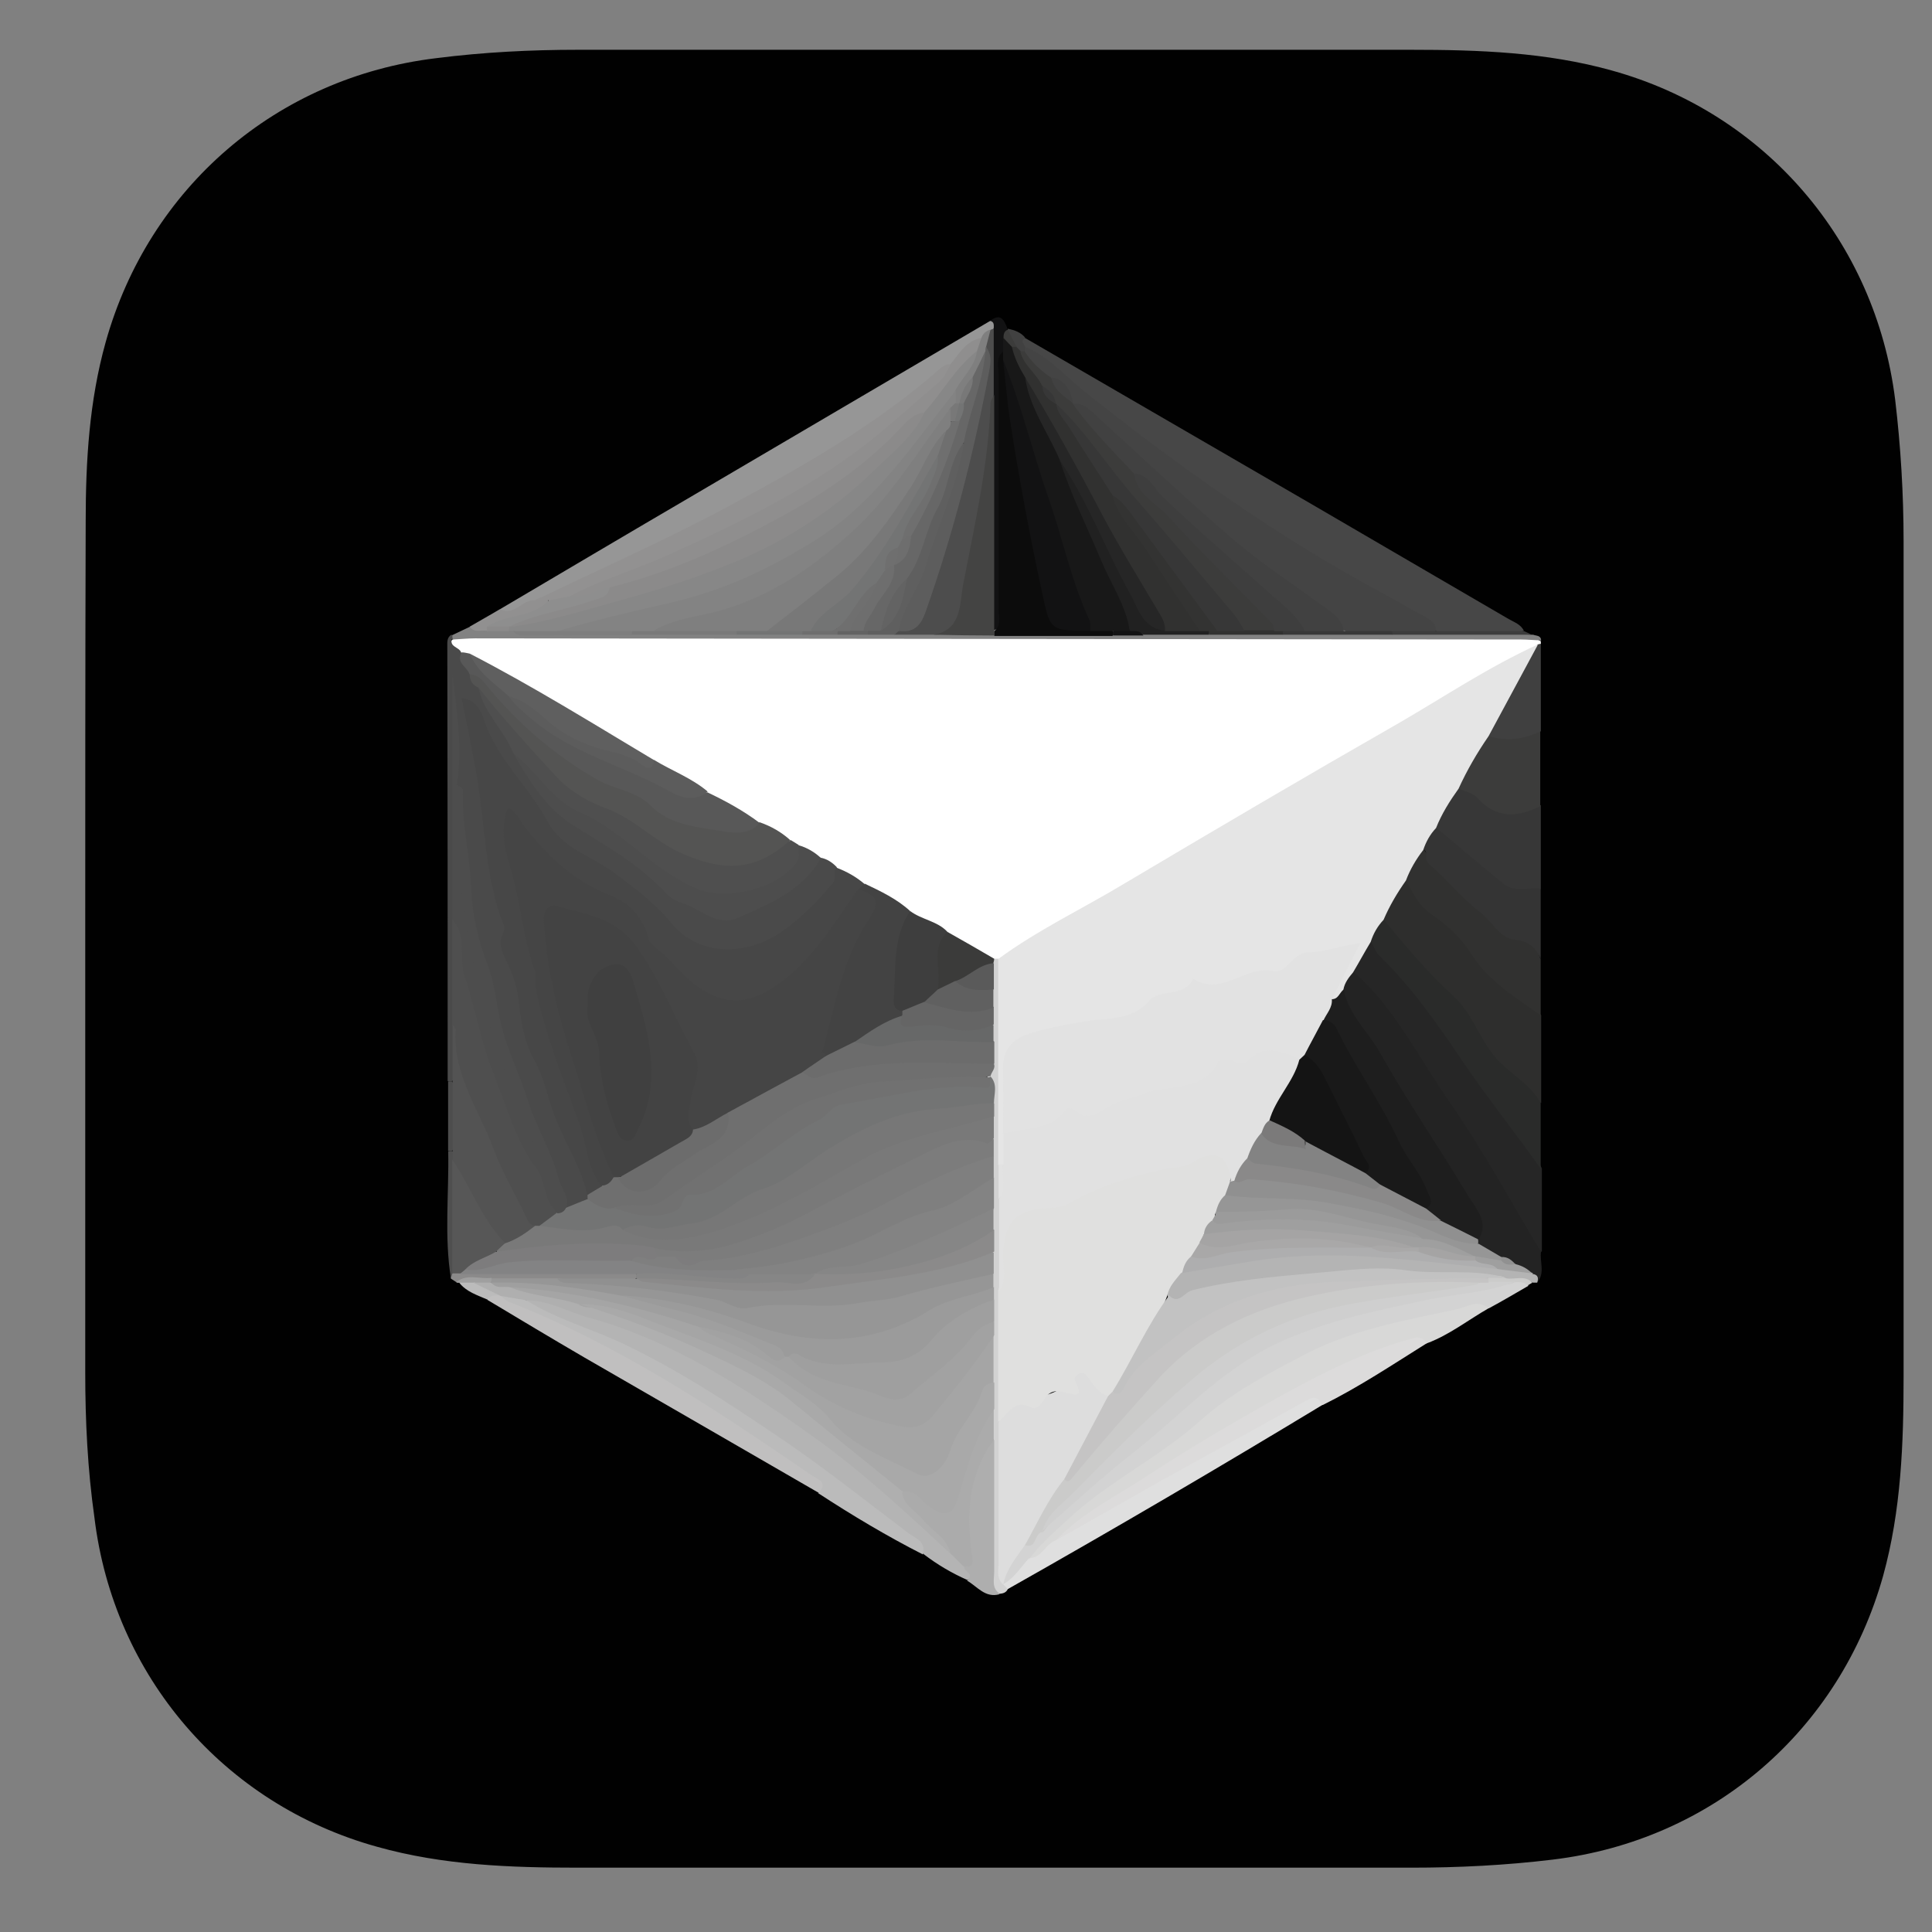 <svg width="17" height="17" viewBox="0 0 17 17" fill="none" xmlns="http://www.w3.org/2000/svg">
<rect x="0" y="0" width="17" height="17" fill="#808080" stroke="none"/>
<g clip-path="url(#clip0_177_734)">
<path d="M0.75 8.418C0.75 7.141 0.75 5.867 0.754 4.59C0.754 4.057 0.785 3.528 0.93 3.01C1.311 1.648 2.436 0.681 3.837 0.512C4.253 0.459 4.67 0.438 5.086 0.438C7.528 0.438 9.972 0.438 12.414 0.438C13.01 0.438 13.607 0.459 14.185 0.621C15.533 0.995 16.503 2.124 16.676 3.518C16.725 3.93 16.75 4.347 16.75 4.763C16.75 7.211 16.75 9.66 16.75 12.112C16.75 12.701 16.729 13.29 16.57 13.866C16.189 15.227 15.067 16.194 13.663 16.363C13.25 16.413 12.834 16.434 12.418 16.434C9.976 16.434 7.531 16.434 5.09 16.434C4.493 16.434 3.897 16.413 3.318 16.25C1.971 15.877 1 14.748 0.831 13.354C0.771 12.931 0.75 12.504 0.75 12.073C0.75 10.856 0.75 9.635 0.75 8.418Z" fill="#010101"/>
<path d="M13.554 5.634C13.554 5.634 13.561 5.656 13.558 5.666C13.544 5.68 13.533 5.694 13.519 5.708C12.556 6.28 11.589 6.834 10.623 7.402C10.016 7.758 9.412 8.115 8.798 8.46C8.781 8.467 8.763 8.467 8.742 8.467C8.587 8.411 8.453 8.312 8.308 8.238C8.22 8.15 8.082 8.139 7.987 8.055C7.864 7.959 7.726 7.885 7.588 7.815C7.514 7.758 7.43 7.716 7.352 7.667C7.306 7.631 7.253 7.607 7.2 7.582C7.133 7.547 7.073 7.504 7.01 7.469C6.981 7.455 6.95 7.437 6.922 7.42C6.84 7.356 6.745 7.317 6.653 7.268C6.505 7.173 6.354 7.077 6.195 7.003C6.047 6.901 5.884 6.82 5.725 6.735C5.193 6.411 4.66 6.082 4.106 5.797C4.074 5.79 4.046 5.776 4.021 5.758C3.976 5.705 3.912 5.652 4.021 5.606C4.113 5.578 4.212 5.578 4.307 5.578C7.264 5.578 10.22 5.578 13.177 5.578C13.304 5.578 13.431 5.578 13.551 5.638L13.554 5.634Z" fill="white"/>
<path d="M7.22 7.547C7.277 7.557 7.323 7.589 7.361 7.628C7.39 7.684 7.393 7.737 7.354 7.79C7.136 8.062 6.906 8.312 6.536 8.379C6.296 8.422 6.088 8.365 5.922 8.192C5.664 7.924 5.386 7.684 5.047 7.515C4.881 7.434 4.786 7.268 4.691 7.12C4.507 6.83 4.264 6.576 4.144 6.245C4.26 6.71 4.281 7.187 4.359 7.656C4.398 7.878 4.454 8.101 4.479 8.326C4.5 8.52 4.595 8.714 4.645 8.912C4.765 9.374 4.902 9.833 5.135 10.256C5.178 10.33 5.16 10.418 5.188 10.5C5.188 10.521 5.188 10.539 5.181 10.556C5.125 10.613 5.061 10.648 4.976 10.648C4.892 10.598 4.92 10.5 4.892 10.429C4.754 10.059 4.592 9.702 4.458 9.332C4.398 9.163 4.338 8.993 4.317 8.817C4.292 8.612 4.2 8.429 4.161 8.231C4.109 7.974 4.094 7.716 4.066 7.455C4.045 7.247 4.017 7.042 3.996 6.834C4.02 6.587 3.996 6.337 3.996 6.185C3.996 6.76 4.041 7.43 4.031 8.101C4.024 8.4 4.041 8.7 4.034 8.997C4.01 9.159 4.059 9.328 3.999 9.491C3.985 9.515 3.964 9.522 3.939 9.512C3.939 8.238 3.939 6.961 3.936 5.687C3.936 5.649 3.932 5.61 3.971 5.585C3.996 5.596 3.996 5.61 3.974 5.627C3.96 5.694 4.038 5.694 4.056 5.737C4.08 5.804 4.133 5.853 4.158 5.92C4.176 5.97 4.207 6.012 4.232 6.058C4.32 6.252 4.468 6.414 4.546 6.612C4.772 6.954 5.019 7.279 5.424 7.427C5.506 7.458 5.566 7.511 5.622 7.575C5.795 7.783 6.014 7.917 6.264 8.012C6.356 8.048 6.437 8.041 6.522 8.002C6.762 7.892 7.002 7.776 7.164 7.554C7.178 7.536 7.192 7.533 7.213 7.547H7.22Z" fill="#4A4A4A"/>
<path d="M9.02 2.974C9.86 3.461 10.7 3.948 11.539 4.435C12.118 4.774 12.697 5.109 13.275 5.447C13.325 5.476 13.381 5.493 13.409 5.55C13.176 5.634 12.933 5.571 12.697 5.589C11.924 5.13 11.137 4.703 10.41 4.163C9.934 3.81 9.468 3.44 9.006 3.07C8.976 3.018 8.98 2.986 9.02 2.974Z" fill="#474747"/>
<path d="M4.402 5.359C4.97 5.024 5.535 4.689 6.103 4.357C6.974 3.846 7.842 3.334 8.714 2.823C8.774 2.801 8.77 2.844 8.77 2.879C8.763 2.897 8.756 2.911 8.742 2.925C8.707 2.953 8.671 2.978 8.636 3.002C8.53 3.066 8.46 3.168 8.361 3.242C7.271 4.153 5.994 4.738 4.716 5.32C4.646 5.349 4.582 5.391 4.512 5.412C4.469 5.426 4.409 5.451 4.402 5.366V5.359Z" fill="#969696"/>
<path d="M13.56 11.015C13.546 11.103 13.599 11.202 13.525 11.286C13.504 11.262 13.475 11.248 13.451 11.226C13.412 11.198 13.366 11.181 13.324 11.156C13.281 11.128 13.239 11.103 13.19 11.089C13.119 11.054 13.034 11.036 12.999 10.951C12.995 10.934 12.992 10.916 12.995 10.898C13.002 10.676 12.865 10.514 12.752 10.344C12.505 9.97 12.283 9.582 12.05 9.198C11.997 9.11 11.941 9.025 11.877 8.944C11.821 8.87 11.789 8.789 11.796 8.693C11.803 8.619 11.835 8.566 11.905 8.542C12.022 8.549 12.085 8.633 12.142 8.718C12.463 9.23 12.861 9.692 13.123 10.242C13.19 10.38 13.292 10.496 13.377 10.623C13.458 10.747 13.525 10.874 13.56 11.015Z" fill="#232323"/>
<path d="M13.56 11.015C13.299 10.584 13.059 10.136 12.773 9.723C12.494 9.328 12.283 8.88 11.912 8.552C11.891 8.418 11.955 8.333 12.064 8.27C12.173 8.319 12.237 8.418 12.307 8.506C12.547 8.806 12.791 9.103 12.999 9.424C13.119 9.607 13.228 9.794 13.387 9.946C13.482 10.037 13.507 10.168 13.567 10.281C13.567 10.524 13.567 10.768 13.567 11.011L13.56 11.015Z" fill="#262626"/>
<path d="M13.561 8.937C13.561 9.194 13.561 9.448 13.561 9.706C13.314 9.579 13.116 9.378 12.989 9.145C12.852 8.894 12.654 8.718 12.478 8.513C12.361 8.379 12.227 8.259 12.16 8.086C12.188 7.945 12.234 7.811 12.368 7.73C12.559 7.956 12.799 8.136 12.982 8.365C13.113 8.527 13.247 8.672 13.423 8.778C13.487 8.817 13.515 8.88 13.561 8.933V8.937Z" fill="#2E2E2D"/>
<path d="M13.098 11.512C12.918 11.615 12.755 11.745 12.558 11.819C12.198 11.89 11.863 12.017 11.538 12.193C11.09 12.437 10.646 12.694 10.219 12.969C9.912 13.167 9.594 13.343 9.315 13.583C9.231 13.633 9.188 13.77 9.054 13.71C9.04 13.611 9.121 13.562 9.178 13.506C9.478 13.213 9.816 12.976 10.162 12.744C10.533 12.497 10.871 12.204 11.263 11.978C11.644 11.759 12.053 11.657 12.463 11.544C12.611 11.505 12.759 11.466 12.914 11.445C12.985 11.435 13.069 11.399 13.101 11.509L13.098 11.512Z" fill="#D8D8D7"/>
<path d="M13.098 11.512C13.006 11.431 12.914 11.498 12.826 11.519C12.374 11.615 11.916 11.696 11.503 11.907C11.171 12.08 10.836 12.253 10.554 12.507C10.198 12.825 9.76 13.033 9.411 13.357C9.287 13.47 9.164 13.576 9.062 13.71C9.047 13.837 8.959 13.901 8.857 13.954C8.839 13.954 8.822 13.947 8.815 13.929C8.811 13.781 8.903 13.686 8.991 13.587C9.076 13.562 9.1 13.463 9.174 13.425C9.675 12.955 10.205 12.521 10.734 12.091C11.154 11.752 11.651 11.583 12.184 11.477C12.565 11.403 12.953 11.354 13.334 11.258C13.38 11.258 13.44 11.241 13.447 11.315C13.331 11.382 13.218 11.449 13.101 11.512H13.098Z" fill="#D3D3D3"/>
<path d="M8.515 13.904C8.378 13.844 8.247 13.767 8.127 13.675C7.944 13.467 7.707 13.319 7.489 13.16C7.012 12.814 6.536 12.472 6.028 12.168C5.64 11.936 5.231 11.763 4.818 11.59C4.744 11.558 4.631 11.558 4.631 11.431C4.698 11.382 4.765 11.406 4.832 11.424C5.531 11.611 6.173 11.921 6.776 12.317C7.358 12.698 7.877 13.149 8.378 13.626C8.427 13.668 8.466 13.721 8.508 13.77C8.526 13.816 8.618 13.858 8.512 13.904H8.515Z" fill="#B4B4B4"/>
<path d="M12.174 8.09C12.368 8.323 12.562 8.559 12.788 8.764C12.968 8.926 13.024 9.173 13.197 9.346C13.317 9.466 13.472 9.551 13.557 9.706C13.557 9.9 13.557 10.09 13.557 10.284C13.331 9.963 13.084 9.656 12.865 9.332C12.647 9.007 12.421 8.686 12.139 8.411C12.103 8.379 12.089 8.326 12.065 8.284C12.047 8.189 12.065 8.111 12.177 8.09H12.174Z" fill="#2A2B2A"/>
<path d="M13.56 8.937C13.334 8.774 13.098 8.637 12.943 8.39C12.858 8.252 12.728 8.136 12.594 8.044C12.477 7.963 12.431 7.854 12.371 7.744C12.35 7.61 12.414 7.525 12.523 7.466C12.629 7.638 13.225 8.15 13.451 8.252C13.543 8.291 13.521 8.376 13.557 8.439C13.557 8.605 13.557 8.774 13.557 8.94L13.56 8.937Z" fill="#313130"/>
<path d="M7.203 13.135C6.515 12.736 5.827 12.341 5.139 11.943C4.854 11.777 4.571 11.607 4.289 11.438C4.289 11.361 4.349 11.375 4.398 11.375C5.235 11.742 6.053 12.137 6.787 12.691C6.921 12.789 7.073 12.86 7.2 12.969C7.288 13.047 7.288 13.072 7.207 13.139L7.203 13.135Z" fill="#C0BFBF"/>
<path d="M13.558 7.092C13.558 7.335 13.558 7.578 13.558 7.822C13.459 7.896 13.339 7.896 13.251 7.836C13.021 7.681 12.796 7.515 12.619 7.293C12.63 7.141 12.693 7.014 12.817 6.922C12.898 6.905 12.972 6.933 13.028 6.986C13.166 7.113 13.314 7.141 13.487 7.07C13.512 7.06 13.537 7.07 13.558 7.088V7.092Z" fill="#373737"/>
<path d="M9.289 13.555C9.525 13.308 9.832 13.16 10.111 12.976C10.432 12.765 10.767 12.567 11.102 12.377C11.529 12.137 11.963 11.9 12.443 11.773C12.493 11.759 12.528 11.784 12.56 11.816C12.256 12.006 11.96 12.204 11.639 12.363C11.469 12.355 11.339 12.461 11.208 12.539C10.732 12.818 10.238 13.068 9.758 13.347C9.663 13.4 9.571 13.456 9.483 13.516C9.427 13.555 9.37 13.604 9.293 13.555H9.289Z" fill="#DCDBDB"/>
<path d="M7.204 13.135C7.292 13.04 7.19 13.015 7.144 12.983C6.297 12.401 5.443 11.833 4.48 11.456C4.452 11.445 4.431 11.421 4.402 11.403C4.409 11.396 4.416 11.389 4.424 11.385C4.505 11.361 4.575 11.385 4.632 11.442C4.9 11.611 5.21 11.692 5.496 11.83C5.969 12.056 6.403 12.341 6.833 12.631C7.232 12.899 7.609 13.199 7.99 13.488C8.05 13.534 8.153 13.562 8.121 13.678C7.803 13.516 7.497 13.333 7.2 13.139L7.204 13.135Z" fill="#BBBBBB"/>
<path d="M9.289 13.555C9.596 13.382 9.903 13.206 10.21 13.033C10.64 12.793 11.07 12.56 11.501 12.32C11.575 12.278 11.603 12.303 11.635 12.363C10.721 12.916 9.8 13.456 8.869 13.982C8.827 14 8.82 13.975 8.827 13.94C8.925 13.887 8.982 13.788 9.056 13.71C9.165 13.71 9.197 13.59 9.285 13.555H9.289Z" fill="#DFDFDF"/>
<path d="M12.636 7.282C12.834 7.448 13.031 7.614 13.229 7.776C13.328 7.857 13.447 7.804 13.557 7.822C13.557 8.026 13.557 8.231 13.557 8.436C13.511 8.34 13.458 8.284 13.335 8.27C13.197 8.259 13.133 8.111 13.028 8.03C12.862 7.903 12.731 7.737 12.572 7.6C12.523 7.557 12.579 7.494 12.52 7.473C12.502 7.377 12.52 7.3 12.633 7.279L12.636 7.282Z" fill="#343434"/>
<path d="M3.982 5.631C3.982 5.631 3.982 5.603 3.979 5.589C4.031 5.564 4.084 5.539 4.137 5.514C4.197 5.532 4.25 5.493 4.307 5.504C4.37 5.504 4.43 5.504 4.494 5.511C4.515 5.511 4.536 5.518 4.557 5.525C4.892 5.553 5.227 5.532 5.566 5.536C5.87 5.536 6.169 5.536 6.473 5.536C6.663 5.536 6.854 5.536 7.044 5.536C7.15 5.536 7.253 5.536 7.358 5.536C7.45 5.536 7.542 5.536 7.634 5.536C7.715 5.536 7.792 5.536 7.874 5.536C7.99 5.536 8.106 5.536 8.223 5.536C8.403 5.543 8.579 5.525 8.759 5.536C9.098 5.525 9.44 5.543 9.779 5.536C9.874 5.536 9.969 5.536 10.068 5.536C10.259 5.536 10.453 5.536 10.643 5.536C10.862 5.536 11.081 5.536 11.299 5.536C11.62 5.536 11.941 5.536 12.259 5.536C12.668 5.578 13.081 5.564 13.49 5.585C13.518 5.596 13.557 5.589 13.561 5.634C13.504 5.634 13.444 5.627 13.388 5.627C10.319 5.624 7.249 5.62 4.18 5.617C4.116 5.617 4.053 5.624 3.989 5.627L3.982 5.631Z" fill="#828282"/>
<path d="M13.556 7.092C13.355 7.194 13.165 7.208 12.995 7.017C12.957 6.975 12.883 6.961 12.826 6.936C12.833 6.728 12.95 6.576 13.098 6.442C13.249 6.474 13.401 6.407 13.553 6.435C13.553 6.654 13.553 6.873 13.553 7.088L13.556 7.092Z" fill="#3C3C3B"/>
<path d="M13.484 11.209C13.533 11.216 13.54 11.244 13.526 11.286C13.512 11.286 13.502 11.286 13.488 11.286C13.406 11.244 13.322 11.279 13.241 11.276C12.401 11.209 11.565 11.202 10.732 11.354C10.637 11.371 10.549 11.403 10.457 11.431C10.397 11.449 10.337 11.488 10.28 11.424C10.242 11.3 10.312 11.233 10.404 11.174C10.75 11.057 11.113 11.022 11.473 11.001C11.97 10.972 12.464 11.04 12.955 11.103C13.025 11.114 13.096 11.11 13.166 11.11C13.283 11.11 13.382 11.174 13.488 11.202L13.484 11.209Z" fill="#B4B4B4"/>
<path d="M8.516 13.904C8.573 13.844 8.481 13.83 8.484 13.788C8.544 13.71 8.495 13.629 8.492 13.548C8.474 13.262 8.506 12.987 8.654 12.736C8.696 12.662 8.749 12.617 8.795 12.736C8.816 13.103 8.809 13.47 8.795 13.837C8.795 13.901 8.788 13.964 8.795 14.028C8.668 14.063 8.601 13.961 8.509 13.908L8.516 13.904Z" fill="#AEAEAE"/>
<path d="M8.798 14.024C8.723 13.975 8.748 13.897 8.748 13.834C8.748 13.446 8.748 13.061 8.748 12.673C8.674 12.595 8.709 12.497 8.695 12.408C8.692 12.331 8.695 12.25 8.695 12.172C8.688 12.038 8.699 11.904 8.695 11.77C8.692 11.727 8.695 11.682 8.695 11.639C8.695 11.576 8.695 11.512 8.695 11.449C8.695 11.406 8.695 11.368 8.695 11.325C8.695 11.283 8.695 11.244 8.695 11.202C8.695 11.138 8.695 11.075 8.695 11.015C8.695 10.951 8.695 10.888 8.695 10.824C8.695 10.761 8.699 10.694 8.695 10.63C8.695 10.546 8.695 10.457 8.695 10.373C8.695 10.309 8.695 10.246 8.695 10.179C8.695 10.126 8.695 10.073 8.695 10.02C8.695 9.96 8.695 9.896 8.695 9.836C8.695 9.798 8.695 9.755 8.695 9.716C8.695 9.639 8.695 9.561 8.688 9.487C8.685 9.438 8.695 9.392 8.695 9.342C8.695 9.282 8.695 9.226 8.695 9.166C8.695 9.117 8.695 9.067 8.695 9.014C8.695 8.965 8.695 8.912 8.695 8.863C8.695 8.81 8.695 8.76 8.695 8.707C8.695 8.633 8.692 8.559 8.713 8.489C8.72 8.467 8.734 8.453 8.748 8.436C8.762 8.436 8.773 8.436 8.787 8.436C8.861 8.513 8.847 8.616 8.847 8.711C8.847 9.215 8.836 9.723 8.84 10.228C8.84 10.337 8.836 10.447 8.843 10.56C8.843 10.828 8.833 11.096 8.843 11.364C8.847 11.745 8.843 12.13 8.843 12.511C8.843 12.987 8.858 13.463 8.826 13.94C8.84 13.954 8.854 13.968 8.868 13.982C8.854 14.014 8.826 14.021 8.798 14.024Z" fill="#D2D2D2"/>
<path d="M13.558 6.435C13.41 6.502 13.255 6.531 13.096 6.474C13.064 6.389 13.117 6.322 13.152 6.262C13.276 6.065 13.36 5.839 13.53 5.67C13.54 5.67 13.547 5.666 13.558 5.663C13.558 5.92 13.558 6.178 13.558 6.435Z" fill="#404040"/>
<path d="M8.744 2.89C8.744 2.861 8.751 2.833 8.712 2.823C8.804 2.752 8.836 2.815 8.864 2.89C8.864 2.897 8.864 2.907 8.864 2.914C8.867 2.95 8.864 2.988 8.864 3.024C8.864 3.066 8.857 3.108 8.843 3.147C8.829 3.856 8.853 4.569 8.843 5.278C8.843 5.373 8.896 5.504 8.74 5.546C8.67 5.458 8.688 5.352 8.688 5.253C8.68 4.661 8.698 4.071 8.695 3.479C8.716 3.281 8.649 3.077 8.744 2.886V2.89Z" fill="#121213"/>
<path d="M4.017 11.283C4.017 11.283 3.985 11.262 3.968 11.251C3.96 11.226 3.968 11.205 3.985 11.191C4.013 11.17 4.049 11.163 4.084 11.159C4.511 11.145 4.938 11.142 5.368 11.152C5.432 11.152 5.495 11.152 5.559 11.177C5.58 11.188 5.598 11.205 5.605 11.226C5.598 11.251 5.583 11.269 5.562 11.279C5.344 11.325 5.121 11.29 4.899 11.304C4.716 11.304 4.529 11.304 4.345 11.304C4.236 11.315 4.126 11.283 4.017 11.287V11.283Z" fill="#8B8A8A"/>
<path d="M4.285 5.55C4.232 5.543 4.172 5.571 4.133 5.514C4.221 5.462 4.313 5.412 4.401 5.359C4.528 5.426 4.595 5.271 4.708 5.282C4.743 5.253 4.782 5.26 4.821 5.271C4.842 5.373 4.757 5.402 4.694 5.423C4.574 5.454 4.457 5.507 4.334 5.522C4.316 5.529 4.302 5.539 4.288 5.553L4.285 5.55Z" fill="#919090"/>
<path d="M13.483 5.585C13.07 5.585 12.661 5.585 12.248 5.585C12.238 5.56 12.248 5.543 12.27 5.529C12.393 5.49 12.516 5.472 12.633 5.553C12.89 5.553 13.148 5.553 13.409 5.553C13.434 5.564 13.458 5.574 13.483 5.589V5.585Z" fill="#3D3D3D"/>
<path d="M3.979 11.209C3.979 11.209 3.972 11.237 3.968 11.251C3.908 10.881 3.951 10.507 3.944 10.133C3.968 10.122 3.989 10.129 4 10.15C4.018 10.182 4.025 10.217 4.028 10.253C4.039 10.493 4.035 10.736 4.035 10.976C4.035 11.057 4.035 11.142 3.979 11.209Z" fill="#4F4F4F"/>
<path d="M3.979 10.129C3.979 10.129 3.957 10.129 3.943 10.129C3.943 9.925 3.943 9.72 3.943 9.515C3.954 9.515 3.968 9.515 3.979 9.515C4.07 9.72 4.07 9.925 3.979 10.129Z" fill="#4D4D4D"/>
<path d="M4.401 11.399C4.359 11.399 4.316 11.392 4.288 11.435C4.2 11.396 4.105 11.368 4.041 11.287C4.073 11.251 4.119 11.265 4.157 11.265C4.242 11.301 4.369 11.265 4.401 11.396V11.399Z" fill="#BBBBBB"/>
<path d="M9.02 2.974C8.974 2.999 9.013 3.027 9.02 3.052C9.03 3.062 9.034 3.069 9.03 3.08C9.03 3.091 9.027 3.098 9.023 3.098C9.009 3.108 8.992 3.112 8.974 3.112C8.946 3.105 8.928 3.091 8.911 3.069C8.879 3.017 8.847 2.967 8.868 2.9V2.893C8.928 2.904 8.985 2.925 9.023 2.974H9.02Z" fill="#414141"/>
<path d="M13.251 11.248C13.329 11.262 13.417 11.216 13.484 11.287C13.47 11.293 13.456 11.304 13.442 11.311C13.41 11.276 13.367 11.283 13.329 11.283C13.258 11.318 13.181 11.301 13.106 11.297C13.089 11.279 13.085 11.262 13.096 11.241C13.149 11.226 13.202 11.216 13.251 11.248Z" fill="#CBCBCA"/>
<path d="M4.173 11.286C4.13 11.286 4.088 11.286 4.042 11.286H4.028L4.018 11.279C4.113 11.205 4.222 11.258 4.325 11.244C4.332 11.265 4.325 11.279 4.31 11.293C4.265 11.301 4.215 11.311 4.173 11.283V11.286Z" fill="#9F9F9F"/>
<path d="M13.532 5.673C13.387 5.941 13.243 6.209 13.098 6.478C12.996 6.626 12.908 6.778 12.834 6.94C12.756 7.049 12.685 7.162 12.636 7.286C12.583 7.342 12.548 7.406 12.523 7.48C12.46 7.561 12.407 7.652 12.371 7.748C12.294 7.857 12.227 7.97 12.174 8.094C12.121 8.15 12.085 8.213 12.061 8.288C12.008 8.376 11.959 8.467 11.906 8.556C11.867 8.602 11.832 8.647 11.821 8.707C11.803 8.767 11.793 8.834 11.704 8.789C11.683 8.63 11.817 8.524 11.87 8.369C11.701 8.372 11.542 8.4 11.419 8.482C11.168 8.647 10.875 8.654 10.6 8.718C10.459 8.75 10.304 8.771 10.187 8.838C9.94 8.972 9.683 9.032 9.408 9.043C9.267 9.05 9.136 9.117 9.009 9.18C8.907 9.23 8.875 9.328 8.875 9.438C8.875 9.625 8.875 9.808 8.875 9.995C8.875 10.076 8.886 10.165 8.84 10.239C8.826 10.26 8.804 10.263 8.783 10.249C8.783 9.646 8.783 9.043 8.783 8.439C9.132 8.182 9.528 7.995 9.898 7.772C10.699 7.296 11.503 6.823 12.311 6.361C12.713 6.128 13.102 5.867 13.528 5.673H13.532Z" fill="#E5E5E5"/>
<path d="M5.167 10.514C5.107 10.239 4.937 10.009 4.853 9.741C4.807 9.6 4.772 9.448 4.691 9.307C4.606 9.155 4.581 8.961 4.56 8.781C4.546 8.669 4.511 8.57 4.465 8.475C4.422 8.383 4.377 8.305 4.429 8.206C4.44 8.185 4.44 8.153 4.429 8.132C4.271 7.73 4.271 7.3 4.204 6.883C4.165 6.64 4.112 6.396 4.062 6.142C4.193 6.16 4.232 6.259 4.257 6.329C4.369 6.675 4.648 6.915 4.814 7.222C4.945 7.469 5.209 7.533 5.407 7.681C5.583 7.815 5.763 7.945 5.904 8.118C6.158 8.432 6.585 8.4 6.871 8.203C7.044 8.083 7.192 7.935 7.326 7.772C7.365 7.723 7.326 7.674 7.361 7.635C7.453 7.67 7.534 7.716 7.608 7.779C7.608 7.808 7.598 7.836 7.584 7.861C7.344 8.231 7.107 8.598 6.694 8.813C6.592 8.866 6.511 8.894 6.409 8.856C6.197 8.778 5.999 8.679 5.855 8.496C5.816 8.446 5.77 8.4 5.721 8.358C5.7 8.337 5.685 8.316 5.671 8.291C5.59 8.104 5.463 7.977 5.266 7.889C5.022 7.783 4.81 7.614 4.645 7.395C4.602 7.338 4.563 7.282 4.486 7.236C4.507 7.691 4.652 8.125 4.74 8.57C4.821 9.039 5.001 9.477 5.153 9.921C5.209 10.09 5.262 10.26 5.297 10.436C5.283 10.514 5.223 10.521 5.16 10.517L5.167 10.514Z" fill="#474747"/>
<path d="M4.21 6.051C4.161 6.03 4.133 5.991 4.133 5.934C4.239 5.878 4.285 5.966 4.334 6.022C4.606 6.351 4.916 6.64 5.301 6.82C5.597 6.957 5.858 7.173 6.197 7.24C6.366 7.275 6.525 7.247 6.687 7.236C6.786 7.271 6.874 7.321 6.952 7.391C6.853 7.603 6.666 7.67 6.454 7.674C6.211 7.674 5.985 7.603 5.795 7.458C5.59 7.303 5.361 7.19 5.145 7.063C4.733 6.816 4.461 6.446 4.21 6.054V6.051Z" fill="#545453"/>
<path d="M4.211 6.051C4.43 6.326 4.663 6.583 4.902 6.841C5.026 6.972 5.188 7.06 5.333 7.113C5.58 7.204 5.753 7.398 5.989 7.504C6.36 7.67 6.642 7.674 6.956 7.391C6.981 7.406 7.005 7.42 7.026 7.434C7.086 7.55 7.055 7.677 6.91 7.758C6.624 7.921 6.328 7.988 6.017 7.815C5.855 7.727 5.693 7.638 5.566 7.494C5.502 7.42 5.418 7.367 5.333 7.331C4.98 7.19 4.747 6.912 4.518 6.629C4.437 6.425 4.257 6.277 4.211 6.051Z" fill="#4F4F4F"/>
<path d="M7.557 7.822C7.557 7.822 7.592 7.79 7.61 7.776C7.751 7.843 7.892 7.91 8.008 8.016C7.976 8.228 7.909 8.432 7.913 8.651C7.913 8.736 7.913 8.817 7.952 8.891C7.955 8.909 7.952 8.926 7.948 8.944C7.818 9.043 7.67 9.113 7.532 9.201C7.451 9.251 7.37 9.297 7.271 9.307C7.165 9.293 7.2 9.219 7.214 9.163C7.299 8.789 7.391 8.411 7.595 8.079C7.659 7.974 7.627 7.899 7.557 7.822Z" fill="#434343"/>
<path d="M6.687 7.236C6.599 7.349 6.461 7.331 6.355 7.314C6.133 7.275 5.897 7.264 5.72 7.084C5.597 6.961 5.41 6.947 5.258 6.862C4.87 6.64 4.542 6.354 4.263 6.008C4.231 5.97 4.192 5.934 4.132 5.934C4.111 5.867 4.009 5.832 4.062 5.74C4.087 5.74 4.108 5.747 4.132 5.751C4.259 5.871 4.386 5.991 4.51 6.114C4.785 6.365 5.078 6.591 5.445 6.693C5.54 6.718 5.618 6.774 5.702 6.823C5.865 6.915 6.031 6.996 6.225 6.972C6.387 7.049 6.542 7.134 6.683 7.24L6.687 7.236Z" fill="#585858"/>
<path d="M4.518 6.629C4.722 6.785 4.853 7.039 5.096 7.144C5.474 7.307 5.735 7.645 6.109 7.811C6.38 7.931 6.811 7.829 6.994 7.61C7.051 7.543 7.023 7.494 7.026 7.437C7.1 7.458 7.167 7.497 7.224 7.55C7.061 7.839 6.772 7.952 6.493 8.076C6.31 8.161 6.165 7.995 5.999 7.945C5.946 7.928 5.894 7.896 5.855 7.854C5.622 7.603 5.333 7.444 5.047 7.264C4.814 7.12 4.655 6.873 4.518 6.629Z" fill="#4D4D4D"/>
<path d="M7.941 8.898C7.846 8.884 7.863 8.81 7.867 8.75C7.881 8.499 7.86 8.238 8.008 8.016C8.11 8.093 8.248 8.104 8.336 8.199C8.283 8.369 8.318 8.549 8.266 8.718C8.244 8.781 8.188 8.81 8.139 8.848C8.075 8.873 8.022 8.933 7.941 8.901V8.898Z" fill="#3E3E3E"/>
<path d="M4.479 6.128C4.352 6.015 4.203 5.917 4.133 5.751C4.687 6.037 5.219 6.368 5.756 6.689C5.787 6.813 5.72 6.799 5.639 6.774C5.212 6.633 4.817 6.432 4.479 6.132V6.128Z" fill="#5F5F5F"/>
<path d="M4.48 6.128C4.628 6.164 4.731 6.269 4.84 6.361C5.006 6.499 5.196 6.573 5.397 6.619C5.486 6.64 5.567 6.668 5.637 6.721C5.683 6.756 5.743 6.795 5.754 6.686C5.909 6.781 6.085 6.845 6.227 6.965C6.124 7.053 6.004 7.024 5.909 6.972C5.5 6.739 5.027 6.633 4.664 6.315C4.597 6.255 4.526 6.202 4.477 6.125L4.48 6.128Z" fill="#5C5C5C"/>
<path d="M8.25 8.707C8.289 8.542 8.183 8.348 8.335 8.199C8.473 8.277 8.61 8.355 8.748 8.436C8.748 8.45 8.744 8.46 8.741 8.475C8.653 8.563 8.536 8.609 8.427 8.669C8.37 8.69 8.317 8.736 8.25 8.711V8.707Z" fill="#3B3B3A"/>
<path d="M8.717 9.473C8.781 9.544 8.746 9.628 8.746 9.706C8.732 9.734 8.714 9.762 8.675 9.762C8.121 9.752 7.62 9.918 7.172 10.232C6.908 10.415 6.615 10.553 6.34 10.715C6.16 10.821 5.934 10.944 5.69 10.849C5.616 10.821 5.539 10.849 5.461 10.849C5.271 10.86 5.084 10.891 4.889 10.86C4.84 10.852 4.787 10.856 4.748 10.81C4.717 10.701 4.815 10.694 4.872 10.655C4.904 10.637 4.942 10.655 4.974 10.63C5.038 10.605 5.101 10.577 5.165 10.553C5.249 10.528 5.316 10.595 5.394 10.602C5.62 10.651 5.803 10.641 6.036 10.51C6.459 10.27 6.844 9.974 7.264 9.734C7.285 9.72 7.306 9.702 7.331 9.699C7.645 9.649 7.948 9.533 8.269 9.537C8.411 9.537 8.548 9.505 8.686 9.484C8.693 9.484 8.703 9.477 8.71 9.477L8.717 9.473Z" fill="#737474"/>
<path d="M5.403 10.63C5.311 10.648 5.237 10.602 5.17 10.549C5.17 10.539 5.17 10.524 5.17 10.514C5.212 10.489 5.251 10.464 5.293 10.44C5.318 10.39 5.36 10.359 5.417 10.345C5.435 10.345 5.452 10.351 5.466 10.362C5.569 10.472 5.685 10.447 5.766 10.355C5.879 10.228 6.027 10.154 6.165 10.069C6.281 9.999 6.362 9.914 6.384 9.776C6.444 9.699 6.525 9.656 6.609 9.618C6.765 9.561 6.885 9.431 7.057 9.41C7.121 9.424 7.181 9.417 7.244 9.402C7.601 9.321 7.957 9.275 8.324 9.307C8.402 9.314 8.476 9.318 8.553 9.3C8.627 9.283 8.691 9.3 8.744 9.357C8.765 9.402 8.723 9.431 8.716 9.469H8.709C8.455 9.547 8.19 9.508 7.929 9.537C7.393 9.589 6.927 9.791 6.525 10.14C6.352 10.291 6.137 10.376 5.967 10.531C5.805 10.68 5.6 10.637 5.406 10.623L5.403 10.63Z" fill="#6F6F6F"/>
<path d="M4.903 10.669C4.85 10.708 4.801 10.747 4.748 10.785C4.734 10.8 4.716 10.807 4.698 10.81C4.617 10.81 4.596 10.747 4.568 10.687C4.377 10.295 4.197 9.9 4.028 9.501C3.961 9.346 4.028 9.173 3.979 9.014C3.979 8.707 3.979 8.397 3.979 8.09C4.102 8.118 4.091 8.228 4.102 8.316C4.166 8.778 4.31 9.219 4.476 9.649C4.561 9.865 4.617 10.101 4.772 10.288C4.832 10.408 4.882 10.535 4.903 10.669Z" fill="#4F4F4F"/>
<path d="M3.979 9.014C3.979 9.014 4.01 9.046 4.01 9.06C3.982 9.455 4.218 9.769 4.345 10.115C4.42 10.316 4.532 10.503 4.624 10.697C4.645 10.74 4.656 10.782 4.712 10.782C4.67 10.916 4.561 10.951 4.441 10.965C4.293 10.93 4.271 10.782 4.204 10.68C4.109 10.535 4.007 10.387 3.982 10.207C3.982 10.182 3.982 10.154 3.982 10.129C3.982 9.925 3.982 9.72 3.982 9.515C3.982 9.35 3.982 9.184 3.982 9.014H3.979Z" fill="#535353"/>
<path d="M4.902 10.669C4.796 10.577 4.799 10.436 4.747 10.323C4.676 10.133 4.588 9.949 4.514 9.762C4.295 9.23 4.143 8.679 4.048 8.115C3.981 7.712 3.97 7.307 4.016 6.901C4.034 6.919 4.073 6.933 4.073 6.95C4.062 7.247 4.136 7.536 4.147 7.832C4.157 8.062 4.21 8.284 4.295 8.503C4.358 8.669 4.369 8.859 4.415 9.036C4.471 9.258 4.577 9.462 4.644 9.681C4.718 9.921 4.856 10.133 4.916 10.376C4.937 10.461 5.022 10.535 4.976 10.637C4.958 10.665 4.934 10.676 4.902 10.676V10.669Z" fill="#4D4D4D"/>
<path d="M4.018 6.897C4.028 7.173 3.989 7.451 4.039 7.723C4.12 8.161 4.162 8.605 4.311 9.032C4.438 9.399 4.54 9.773 4.723 10.115C4.759 10.182 4.748 10.253 4.752 10.323C4.543 10.066 4.462 9.745 4.342 9.445C4.233 9.17 4.18 8.87 4.088 8.587C4.035 8.425 4.113 8.235 3.982 8.094C3.982 7.377 3.982 6.658 3.982 5.941C4.021 6.262 4.071 6.58 4.021 6.901L4.018 6.897Z" fill="#4D4D4D"/>
<path d="M9.019 3.091C9.019 3.091 9.019 3.066 9.019 3.052C9.231 3.136 9.375 3.313 9.548 3.45C10.377 4.107 11.235 4.721 12.17 5.222C12.293 5.289 12.413 5.359 12.537 5.426C12.59 5.454 12.636 5.486 12.636 5.553C12.508 5.553 12.378 5.553 12.251 5.553C12.127 5.596 12 5.56 11.877 5.571C11.718 5.504 11.609 5.366 11.471 5.267C10.977 4.918 10.519 4.523 10.067 4.114C9.869 3.934 9.69 3.733 9.464 3.588C9.45 3.578 9.435 3.567 9.421 3.556C9.368 3.479 9.333 3.383 9.227 3.355C9.136 3.285 9.016 3.235 9.016 3.094L9.019 3.091Z" fill="#444444"/>
<path d="M4.825 5.282C4.787 5.282 4.748 5.282 4.709 5.282C5.27 5.01 5.842 4.759 6.388 4.467C7.038 4.117 7.687 3.754 8.248 3.264C8.283 3.232 8.315 3.204 8.364 3.204C8.396 3.285 8.346 3.338 8.294 3.387C7.87 3.789 7.412 4.146 6.903 4.431C6.3 4.767 5.665 5.031 5.019 5.275C4.956 5.289 4.892 5.331 4.825 5.282Z" fill="#929191"/>
<path d="M5.019 5.243C5.294 5.098 5.594 5.013 5.873 4.886C6.526 4.59 7.171 4.28 7.729 3.821C7.905 3.676 8.075 3.521 8.247 3.376C8.304 3.331 8.336 3.267 8.364 3.204C8.441 3.112 8.501 2.999 8.632 2.974C8.671 3.024 8.646 3.062 8.618 3.105C8.441 3.278 8.325 3.503 8.131 3.662C7.99 3.74 7.888 3.87 7.771 3.976C7.249 4.445 6.631 4.742 5.996 5.013C5.788 5.102 5.57 5.144 5.361 5.222C5.245 5.236 5.139 5.338 5.016 5.246L5.019 5.243Z" fill="#8F8E8E"/>
<path d="M8.744 2.89C8.744 3.084 8.744 3.278 8.744 3.475C8.713 3.666 8.727 3.856 8.709 4.047C8.67 4.488 8.579 4.918 8.48 5.349C8.445 5.5 8.378 5.589 8.215 5.585H7.869C7.866 5.546 7.891 5.532 7.919 5.518C8.025 5.497 8.078 5.426 8.109 5.327C8.346 4.657 8.522 3.973 8.649 3.278C8.663 3.207 8.653 3.136 8.653 3.066C8.66 3.006 8.667 2.95 8.713 2.904C8.72 2.9 8.73 2.897 8.741 2.893L8.744 2.89Z" fill="#4D4D4D"/>
<path d="M8.716 2.9L8.677 3.052C8.677 3.052 8.688 3.084 8.681 3.101C8.663 3.186 8.649 3.274 8.593 3.345C8.529 3.405 8.515 3.503 8.438 3.556C8.42 3.56 8.402 3.556 8.388 3.546C8.367 3.514 8.363 3.475 8.37 3.436C8.427 3.309 8.522 3.207 8.596 3.091C8.61 3.052 8.621 3.013 8.635 2.974C8.649 2.935 8.677 2.911 8.716 2.9Z" fill="#7F7F7F"/>
<path d="M11.714 8.792C11.778 8.796 11.785 8.732 11.824 8.707C11.866 8.933 12.043 9.081 12.148 9.272C12.388 9.699 12.667 10.101 12.918 10.521C12.985 10.634 13.108 10.75 13.009 10.912C12.865 10.948 12.773 10.835 12.66 10.782C12.607 10.743 12.551 10.711 12.54 10.637C12.544 10.514 12.484 10.415 12.424 10.316C12.191 9.942 12.004 9.544 11.767 9.17C11.725 9.103 11.679 9.046 11.63 8.986C11.612 8.901 11.644 8.838 11.714 8.792Z" fill="#1E1E1E"/>
<path d="M12.681 10.743C12.791 10.796 12.9 10.852 13.006 10.905C13.006 10.916 13.009 10.93 13.006 10.941C12.939 11.04 12.858 10.976 12.787 10.951C12.533 10.87 12.29 10.771 12.032 10.701C11.697 10.609 11.355 10.602 11.013 10.588C10.931 10.584 10.847 10.602 10.776 10.542C10.755 10.489 10.776 10.447 10.804 10.404C10.819 10.39 10.836 10.383 10.854 10.38C11.14 10.302 11.422 10.362 11.7 10.418C12.039 10.486 12.36 10.602 12.674 10.743H12.681Z" fill="#909090"/>
<path d="M10.792 10.517C11.095 10.56 11.402 10.528 11.706 10.588C11.974 10.637 12.238 10.694 12.492 10.789C12.662 10.852 12.82 10.951 13.011 10.944C13.078 10.983 13.145 11.022 13.216 11.064C13.226 11.085 13.223 11.1 13.205 11.114C13.124 11.149 13.053 11.107 12.979 11.089C12.824 11.043 12.676 10.965 12.514 10.937C12.175 10.821 11.826 10.757 11.473 10.704C11.282 10.676 11.081 10.726 10.884 10.722C10.817 10.722 10.742 10.761 10.693 10.683C10.682 10.602 10.69 10.531 10.792 10.521V10.517Z" fill="#969696"/>
<path d="M12.981 11.054L13.211 11.092C13.257 11.092 13.295 11.11 13.338 11.124C13.394 11.138 13.44 11.163 13.482 11.205C13.38 11.191 13.278 11.181 13.175 11.166C13.119 11.121 13.027 11.177 12.978 11.103C12.978 11.096 12.974 11.085 12.971 11.075C12.974 11.068 12.978 11.057 12.981 11.05V11.054Z" fill="#9F9F9F"/>
<path d="M13.338 11.124C13.292 11.128 13.246 11.138 13.211 11.092C13.211 11.082 13.211 11.071 13.211 11.061C13.267 11.057 13.303 11.089 13.338 11.128V11.124Z" fill="#919191"/>
<path d="M8.825 13.94C8.762 13.883 8.79 13.809 8.786 13.742C8.786 13.333 8.786 12.924 8.786 12.518C8.832 12.412 8.896 12.355 9.026 12.32C9.164 12.281 9.351 12.271 9.436 12.101C9.467 12.038 9.538 12.024 9.594 12.087C9.651 12.154 9.718 12.214 9.767 12.288C9.767 12.458 9.644 12.574 9.573 12.712C9.52 12.821 9.46 12.924 9.397 13.026C9.27 13.216 9.185 13.431 9.019 13.594C8.945 13.703 8.854 13.806 8.829 13.94H8.825Z" fill="#DDDDDD"/>
<path d="M9.02 13.594C9.129 13.4 9.221 13.192 9.365 13.015C9.535 12.807 9.722 12.613 9.884 12.401C10.448 11.66 11.214 11.339 12.117 11.272C12.417 11.248 12.713 11.23 13.013 11.272C13.056 11.368 12.975 11.343 12.936 11.35C12.551 11.413 12.167 11.466 11.786 11.547C11.225 11.668 10.745 11.943 10.343 12.341C10.092 12.588 9.831 12.825 9.577 13.068C9.439 13.202 9.295 13.329 9.178 13.481C9.097 13.481 9.129 13.629 9.023 13.597L9.02 13.594Z" fill="#CBCBCA"/>
<path d="M9.172 13.477C9.211 13.322 9.341 13.241 9.44 13.139C9.775 12.8 10.11 12.461 10.474 12.151C10.851 11.826 11.282 11.601 11.783 11.495C12.185 11.41 12.591 11.375 12.993 11.304C13.003 11.304 13.011 11.287 13.021 11.279C13.046 11.258 13.074 11.255 13.099 11.279C13.176 11.279 13.254 11.279 13.328 11.279C13.085 11.375 12.823 11.382 12.569 11.435C12.128 11.53 11.691 11.615 11.271 11.805C10.756 12.038 10.393 12.454 9.962 12.79C9.687 13.005 9.436 13.241 9.172 13.47V13.477Z" fill="#CFCFCF"/>
<path d="M4.172 11.286C4.225 11.286 4.274 11.286 4.327 11.286C4.334 11.286 4.345 11.286 4.352 11.286C4.405 11.286 4.461 11.286 4.511 11.301C4.705 11.343 4.906 11.364 5.093 11.438C5.601 11.565 6.077 11.787 6.546 12.013C6.899 12.183 7.185 12.451 7.488 12.698C7.651 12.828 7.827 12.948 7.961 13.114C8.053 13.255 8.187 13.357 8.296 13.481C8.342 13.534 8.423 13.58 8.367 13.675C7.979 13.315 7.591 12.952 7.16 12.645C6.543 12.204 5.911 11.794 5.167 11.59C4.99 11.54 4.825 11.442 4.634 11.442C4.556 11.428 4.479 11.417 4.405 11.403C4.327 11.364 4.249 11.329 4.172 11.29V11.286Z" fill="#AFAFAF"/>
<path d="M8.363 13.671C8.335 13.527 8.197 13.47 8.116 13.368C8.056 13.29 7.95 13.248 7.939 13.132C8.045 13.058 8.102 13.149 8.172 13.199C8.31 13.29 8.317 13.276 8.38 13.128C8.465 12.927 8.5 12.708 8.613 12.521C8.645 12.472 8.656 12.394 8.744 12.401C8.744 12.489 8.744 12.581 8.744 12.669C8.518 12.98 8.5 13.329 8.553 13.689C8.567 13.777 8.553 13.791 8.479 13.784C8.44 13.745 8.402 13.707 8.363 13.668V13.671Z" fill="#ABABAB"/>
<path d="M8.597 3.091C8.575 3.232 8.466 3.32 8.406 3.436C8.134 3.934 7.778 4.361 7.323 4.699C6.822 5.073 6.258 5.285 5.651 5.419C5.39 5.479 5.129 5.539 4.864 5.567C4.751 5.557 4.635 5.589 4.522 5.55H4.483C4.483 5.55 4.476 5.532 4.469 5.525C4.476 5.507 4.49 5.493 4.504 5.483C4.931 5.373 5.354 5.257 5.778 5.133C6.564 4.901 7.267 4.53 7.838 3.927C7.933 3.824 8.036 3.726 8.134 3.627C8.293 3.45 8.406 3.239 8.597 3.087V3.091Z" fill="#878787"/>
<path d="M8.751 5.553C8.815 5.497 8.787 5.423 8.787 5.356C8.787 4.668 8.787 3.98 8.787 3.292C8.787 3.225 8.762 3.151 8.825 3.094C8.854 3.115 8.864 3.144 8.871 3.179C8.938 3.807 9.058 4.424 9.185 5.042C9.196 5.091 9.21 5.14 9.217 5.19C9.255 5.397 9.378 5.502 9.588 5.504C9.651 5.504 9.718 5.504 9.778 5.539C9.799 5.553 9.803 5.574 9.789 5.596H8.751C8.751 5.596 8.737 5.578 8.741 5.571C8.741 5.564 8.748 5.557 8.751 5.557V5.553Z" fill="#0C0C0C"/>
<path d="M8.751 5.553C8.751 5.553 8.751 5.578 8.751 5.592C8.571 5.592 8.395 5.589 8.215 5.585C8.462 5.543 8.444 5.317 8.472 5.158C8.575 4.622 8.698 4.089 8.716 3.542C8.716 3.521 8.737 3.496 8.748 3.475C8.748 4.167 8.748 4.862 8.748 5.553H8.751Z" fill="#444443"/>
<path d="M10.636 5.585C10.442 5.585 10.252 5.585 10.058 5.585C10.019 5.55 9.963 5.585 9.924 5.543C9.705 5.102 9.522 4.647 9.317 4.199C9.296 4.149 9.285 4.1 9.317 4.05C9.437 4.026 9.451 4.135 9.483 4.195C9.652 4.53 9.825 4.869 9.994 5.204C10.058 5.327 10.104 5.469 10.273 5.49C10.361 5.49 10.449 5.49 10.541 5.493C10.573 5.493 10.601 5.504 10.629 5.522C10.647 5.536 10.65 5.553 10.64 5.574L10.636 5.585Z" fill="#212121"/>
<path d="M7.905 5.553C7.905 5.553 7.884 5.574 7.873 5.585C7.796 5.585 7.718 5.585 7.637 5.585C7.626 5.567 7.63 5.553 7.644 5.539C7.672 5.518 7.708 5.511 7.743 5.5C7.891 5.394 7.898 5.218 7.962 5.07C8.082 4.738 8.233 4.421 8.343 4.086C8.367 4.011 8.364 3.899 8.494 3.899C8.54 3.959 8.512 4.015 8.494 4.078C8.357 4.534 8.233 4.992 8.004 5.416C7.976 5.465 7.951 5.518 7.909 5.557L7.905 5.553Z" fill="#5F5F5F"/>
<path d="M4.518 5.553C4.645 5.553 4.775 5.553 4.902 5.553C5.11 5.525 5.322 5.483 5.534 5.529C5.558 5.543 5.565 5.56 5.558 5.589C5.258 5.589 4.959 5.589 4.659 5.592C4.609 5.592 4.556 5.603 4.518 5.557V5.553Z" fill="#7E7E7E"/>
<path d="M11.828 5.553C11.969 5.553 12.11 5.553 12.251 5.553C12.251 5.564 12.251 5.574 12.251 5.585C11.93 5.585 11.609 5.585 11.288 5.585C11.277 5.56 11.284 5.543 11.306 5.529C11.366 5.493 11.436 5.5 11.5 5.497C11.609 5.504 11.729 5.472 11.824 5.553H11.828Z" fill="#383838"/>
<path d="M5.559 5.585C5.559 5.585 5.559 5.564 5.559 5.553C5.615 5.497 5.686 5.5 5.76 5.497C5.993 5.518 6.229 5.458 6.462 5.525C6.486 5.539 6.494 5.557 6.486 5.585H5.562H5.559Z" fill="#797979"/>
<path d="M11.289 5.553C11.289 5.553 11.289 5.574 11.289 5.585C11.071 5.585 10.852 5.585 10.637 5.585C10.637 5.574 10.637 5.564 10.637 5.55C10.658 5.522 10.69 5.511 10.721 5.504C10.796 5.493 10.873 5.5 10.947 5.497C11.032 5.497 11.12 5.497 11.205 5.504C11.236 5.511 11.268 5.522 11.289 5.55V5.553Z" fill="#313130"/>
<path d="M6.482 5.585C6.482 5.585 6.482 5.564 6.482 5.553C6.557 5.483 6.652 5.504 6.74 5.497C6.839 5.507 6.941 5.483 7.04 5.529C7.061 5.543 7.068 5.56 7.061 5.585C6.867 5.585 6.676 5.585 6.482 5.585Z" fill="#737474"/>
<path d="M7.059 5.585C7.059 5.585 7.059 5.564 7.059 5.553C7.076 5.529 7.104 5.518 7.133 5.514C7.189 5.507 7.246 5.507 7.302 5.514C7.32 5.518 7.337 5.525 7.355 5.536C7.369 5.55 7.376 5.564 7.369 5.585C7.267 5.585 7.164 5.585 7.059 5.585Z" fill="#6E6E6E"/>
<path d="M7.369 5.581C7.369 5.581 7.369 5.56 7.369 5.553C7.397 5.518 7.436 5.511 7.475 5.507C7.514 5.507 7.553 5.507 7.591 5.518C7.609 5.525 7.627 5.536 7.637 5.553C7.637 5.564 7.637 5.574 7.637 5.585C7.549 5.585 7.457 5.585 7.369 5.585V5.581Z" fill="#636363"/>
<path d="M9.945 5.553C9.987 5.553 10.033 5.546 10.061 5.592C9.973 5.592 9.881 5.592 9.793 5.592C9.793 5.578 9.793 5.567 9.793 5.553C9.846 5.507 9.895 5.514 9.948 5.553H9.945Z" fill="#121213"/>
<path d="M4.479 5.514C4.479 5.514 4.479 5.539 4.479 5.553C4.416 5.553 4.352 5.553 4.285 5.553C4.285 5.539 4.285 5.529 4.285 5.514C4.349 5.486 4.412 5.483 4.479 5.514Z" fill="#8B8A8A"/>
<path d="M9.75 12.285C9.665 12.26 9.623 12.186 9.573 12.119C9.552 12.091 9.535 12.07 9.496 12.087C9.464 12.105 9.443 12.123 9.464 12.161C9.538 12.306 9.454 12.274 9.365 12.25C9.291 12.229 9.228 12.243 9.185 12.317C9.164 12.355 9.118 12.405 9.08 12.387C8.924 12.303 8.871 12.444 8.783 12.511C8.783 12.126 8.783 11.742 8.783 11.357C8.826 11.226 8.794 11.092 8.801 10.962C8.818 10.708 8.91 10.605 9.161 10.581C9.401 10.556 9.605 10.433 9.82 10.348C10.078 10.246 10.353 10.239 10.611 10.136C10.766 10.073 10.865 10.214 10.822 10.401C10.808 10.44 10.794 10.479 10.78 10.517C10.734 10.556 10.713 10.609 10.699 10.665C10.681 10.694 10.699 10.732 10.678 10.761C10.657 10.796 10.632 10.828 10.614 10.867C10.6 10.895 10.586 10.923 10.568 10.951C10.547 10.994 10.523 11.036 10.494 11.075C10.463 11.121 10.441 11.174 10.389 11.205C10.343 11.265 10.286 11.318 10.272 11.399C10.156 11.703 9.99 11.982 9.806 12.25C9.785 12.271 9.764 12.285 9.732 12.285H9.75Z" fill="#E0E0DF"/>
<path d="M9.789 12.246C9.962 11.967 10.092 11.664 10.287 11.399C10.371 11.484 10.421 11.371 10.488 11.354C10.844 11.265 11.204 11.234 11.567 11.202C11.835 11.181 12.104 11.138 12.368 11.177C12.665 11.219 12.964 11.159 13.254 11.244C13.201 11.244 13.151 11.244 13.098 11.244C12.788 11.29 12.474 11.241 12.164 11.279C11.765 11.332 11.359 11.325 10.978 11.463C10.689 11.569 10.428 11.727 10.209 11.95C10.107 12.056 9.973 12.119 9.895 12.253C9.881 12.278 9.814 12.327 9.789 12.239V12.246Z" fill="#C2C2C2"/>
<path d="M10.402 11.205C10.413 11.145 10.434 11.092 10.483 11.054C10.738 10.958 11.006 10.941 11.27 10.927C11.517 10.916 11.768 10.916 12.015 10.927C12.036 10.927 12.057 10.934 12.078 10.941C12.212 10.979 12.353 10.944 12.488 10.969C12.65 11.018 12.826 11.011 12.981 11.089C13.038 11.138 13.123 11.103 13.175 11.166C12.816 11.131 12.456 11.085 12.096 11.061C11.732 11.036 11.369 11.04 11.006 11.1C10.805 11.135 10.603 11.166 10.402 11.202V11.205Z" fill="#AEAEAF"/>
<path d="M10.83 10.401C10.813 10.168 10.696 10.101 10.495 10.228C10.41 10.281 10.326 10.27 10.241 10.288C9.955 10.351 9.673 10.436 9.415 10.584C9.359 10.616 9.299 10.627 9.232 10.63C8.939 10.641 8.837 10.75 8.826 11.047C8.823 11.152 8.865 11.265 8.791 11.361C8.791 11.092 8.791 10.821 8.791 10.553C8.844 10.454 8.777 10.345 8.83 10.246V9.978C8.862 9.911 8.922 9.896 8.989 9.889C9.109 9.882 9.211 9.843 9.303 9.766C9.331 9.741 9.366 9.716 9.405 9.72C9.782 9.752 10.096 9.494 10.467 9.484C10.485 9.484 10.509 9.477 10.52 9.462C10.668 9.258 10.922 9.307 11.116 9.212C11.243 9.152 11.349 9.23 11.448 9.304C11.504 9.402 11.423 9.466 11.388 9.544C11.338 9.653 11.268 9.748 11.215 9.854C11.19 9.9 11.162 9.946 11.13 9.992C11.081 10.062 11.049 10.14 11.007 10.214C10.964 10.277 10.918 10.337 10.862 10.39C10.851 10.39 10.841 10.394 10.83 10.397V10.401Z" fill="#E1E1E1"/>
<path d="M5.094 11.477C4.893 11.41 4.674 11.406 4.477 11.322C4.522 11.272 4.582 11.279 4.639 11.287C5.14 11.347 5.637 11.431 6.11 11.618C6.618 11.819 7.059 12.14 7.542 12.384C7.712 12.468 7.895 12.482 8.079 12.504C8.142 12.511 8.107 12.468 8.125 12.454C8.354 12.264 8.492 11.999 8.679 11.777C8.696 11.756 8.714 11.742 8.742 11.749V12.172C8.647 12.38 8.499 12.56 8.407 12.772C8.294 13.029 8.146 13.058 7.888 12.941C7.553 12.79 7.306 12.528 7.02 12.317C6.763 12.126 6.484 11.978 6.184 11.854C5.884 11.735 5.588 11.601 5.274 11.516C5.214 11.498 5.143 11.516 5.09 11.477H5.094Z" fill="#A5A5A5"/>
<path d="M4.441 10.941C4.543 10.909 4.628 10.849 4.709 10.786C4.723 10.786 4.734 10.786 4.748 10.786C4.945 10.81 5.139 10.856 5.34 10.796C5.39 10.782 5.439 10.771 5.478 10.821C5.813 10.902 6.131 10.845 6.448 10.729C6.558 10.687 6.667 10.651 6.762 10.588C7.119 10.362 7.503 10.189 7.877 9.999C8.114 9.879 8.389 9.889 8.636 9.794C8.671 9.78 8.71 9.798 8.745 9.819V10.013C8.724 10.041 8.738 10.098 8.682 10.094C8.41 10.076 8.181 10.196 7.944 10.309C7.5 10.517 7.083 10.778 6.618 10.941C6.328 11.04 6.035 11.089 5.732 11.018C5.347 10.99 4.966 10.965 4.585 11.04C4.515 11.054 4.448 11.071 4.381 11.032C4.331 10.951 4.413 10.962 4.448 10.937L4.441 10.941Z" fill="#797979"/>
<path d="M4.324 11.286C4.324 11.286 4.324 11.262 4.324 11.248C4.518 11.248 4.709 11.248 4.903 11.248C5.224 11.283 5.548 11.276 5.87 11.311C5.926 11.318 5.986 11.308 6.039 11.329C6.42 11.47 6.819 11.438 7.21 11.438C7.461 11.438 7.718 11.417 7.965 11.339C8.152 11.279 8.35 11.255 8.54 11.198C8.604 11.177 8.678 11.159 8.741 11.212C8.741 11.251 8.741 11.29 8.741 11.329C8.727 11.35 8.72 11.382 8.696 11.389C8.353 11.491 8.05 11.689 7.704 11.787C7.327 11.893 6.956 11.837 6.596 11.706C6.222 11.572 5.838 11.495 5.446 11.438C5.143 11.375 4.836 11.329 4.529 11.308C4.462 11.304 4.388 11.325 4.324 11.29V11.286Z" fill="#969696"/>
<path d="M8.744 9.822C8.359 9.942 7.961 9.995 7.594 10.2C7.262 10.383 6.934 10.588 6.581 10.729C6.355 10.821 6.116 10.905 5.869 10.909C5.742 10.909 5.6 10.891 5.48 10.821C5.551 10.782 5.622 10.771 5.703 10.796C5.84 10.838 5.967 10.778 6.094 10.764C6.348 10.732 6.493 10.524 6.726 10.457C6.909 10.401 7.107 10.225 7.301 10.104C7.597 9.921 7.904 9.773 8.268 9.755C8.426 9.748 8.585 9.702 8.748 9.709C8.748 9.748 8.748 9.787 8.748 9.826L8.744 9.822Z" fill="#777777"/>
<path d="M5.094 11.477C5.323 11.47 5.535 11.547 5.739 11.629C6.145 11.787 6.561 11.918 6.918 12.179C7.048 12.274 7.193 12.352 7.302 12.486C7.5 12.729 7.803 12.832 8.071 12.969C8.195 13.033 8.322 12.895 8.361 12.765C8.421 12.567 8.587 12.433 8.643 12.236C8.657 12.19 8.699 12.168 8.749 12.165C8.749 12.243 8.749 12.32 8.749 12.398C8.576 12.638 8.509 12.924 8.424 13.199C8.385 13.326 8.315 13.354 8.184 13.262C8.107 13.209 8.061 13.107 7.944 13.125C7.62 12.864 7.295 12.602 6.974 12.338C6.752 12.154 6.498 12.034 6.244 11.915C5.873 11.738 5.489 11.597 5.097 11.473L5.094 11.477Z" fill="#A9A9A9"/>
<path d="M8.744 10.172C8.744 10.235 8.744 10.299 8.744 10.366C8.613 10.549 8.405 10.627 8.218 10.694C7.985 10.775 7.763 10.891 7.537 10.983C7.181 11.131 6.817 11.191 6.443 11.223C6.189 11.244 5.935 11.219 5.685 11.184C5.635 11.177 5.583 11.174 5.551 11.124C5.561 10.937 5.713 11.071 5.784 11.018C5.83 11.018 5.879 11.011 5.925 11.029C6.002 11.075 6.084 11.096 6.175 11.064C6.521 11.04 6.853 10.937 7.167 10.814C7.389 10.726 7.611 10.63 7.823 10.514C8.073 10.373 8.338 10.249 8.617 10.165C8.659 10.15 8.705 10.15 8.747 10.175L8.744 10.172Z" fill="#7F7F7F"/>
<path d="M8.744 10.172C8.416 10.27 8.109 10.419 7.806 10.581C7.57 10.708 7.316 10.803 7.058 10.895C6.769 10.997 6.479 11.078 6.172 11.096C6.084 11.142 6.014 11.107 5.943 11.057C5.89 11.057 5.841 11.057 5.788 11.057C5.76 11.04 5.728 11.022 5.749 10.979C6.01 11.04 6.261 11.011 6.515 10.927C6.705 10.863 6.892 10.789 7.069 10.694C7.4 10.517 7.735 10.348 8.074 10.182C8.243 10.098 8.459 9.97 8.688 10.062C8.699 10.066 8.727 10.034 8.744 10.02C8.744 10.069 8.744 10.122 8.744 10.172Z" fill="#7C7C7C"/>
<path d="M5.479 11.399C5.853 11.424 6.216 11.509 6.569 11.639C7.123 11.844 7.659 11.851 8.178 11.53C8.354 11.421 8.562 11.406 8.746 11.325C8.746 11.364 8.746 11.403 8.746 11.438C8.664 11.523 8.566 11.579 8.467 11.636C8.386 11.685 8.29 11.731 8.238 11.805C8.079 12.045 7.839 12.041 7.595 12.041C7.366 12.041 7.144 12.024 6.922 11.957C6.904 11.953 6.886 11.946 6.869 11.936C6.519 11.731 6.138 11.615 5.75 11.509C5.655 11.484 5.538 11.509 5.479 11.396V11.399Z" fill="#9B9B9B"/>
<path d="M6.902 11.939C6.902 11.939 6.927 11.939 6.941 11.939C7.209 12.07 7.492 12.168 7.784 12.236C7.873 12.257 7.943 12.243 8.017 12.19C8.201 12.059 8.366 11.914 8.511 11.742C8.568 11.675 8.628 11.583 8.748 11.632C8.748 11.671 8.748 11.71 8.748 11.749C8.582 11.996 8.398 12.228 8.208 12.458C8.084 12.606 7.943 12.553 7.841 12.532C7.573 12.472 7.312 12.355 7.086 12.193C6.818 11.999 6.528 11.861 6.228 11.731C6.193 11.717 6.165 11.689 6.137 11.668C6.197 11.611 6.25 11.653 6.31 11.668C6.518 11.735 6.715 11.826 6.906 11.932L6.902 11.939Z" fill="#A2A2A2"/>
<path d="M8.744 11.209C8.466 11.272 8.187 11.329 7.915 11.41C7.802 11.442 7.672 11.442 7.552 11.466C7.227 11.526 6.903 11.442 6.582 11.509C6.476 11.53 6.402 11.456 6.31 11.438C5.88 11.357 5.446 11.304 5.005 11.29C4.966 11.29 4.927 11.286 4.902 11.251C5.132 11.251 5.365 11.251 5.594 11.251C5.7 11.226 5.813 11.226 5.918 11.244C6.818 11.406 7.69 11.258 8.561 11.04C8.621 11.025 8.681 10.99 8.744 11.022C8.744 11.085 8.744 11.149 8.744 11.212V11.209Z" fill="#909090"/>
<path d="M8.744 11.632C8.66 11.65 8.596 11.703 8.547 11.77C8.402 11.967 8.197 12.101 8.017 12.26C7.887 12.377 7.756 12.274 7.64 12.243C7.397 12.172 7.128 12.151 6.941 11.939C6.963 11.904 6.994 11.904 7.023 11.918C7.252 12.056 7.506 11.989 7.749 11.989C7.905 11.989 8.067 11.95 8.194 11.794C8.331 11.625 8.533 11.509 8.748 11.435C8.748 11.498 8.748 11.562 8.748 11.629L8.744 11.632Z" fill="#9F9F9F"/>
<path d="M6.48 11.17C6.83 11.142 7.165 11.071 7.5 10.948C7.74 10.86 7.948 10.708 8.206 10.651C8.396 10.613 8.566 10.461 8.746 10.362C8.746 10.45 8.746 10.542 8.746 10.63C8.682 10.771 8.537 10.785 8.417 10.838C8.022 11.015 7.631 11.202 7.19 11.226C7.172 11.23 7.151 11.233 7.133 11.233C6.953 11.258 6.773 11.258 6.593 11.255C6.544 11.241 6.48 11.248 6.484 11.17H6.48Z" fill="#838383"/>
<path d="M8.745 9.36C8.223 9.36 7.697 9.3 7.193 9.48C7.126 9.505 7.104 9.445 7.059 9.438C7.073 9.297 7.207 9.332 7.284 9.283C7.362 9.244 7.443 9.205 7.521 9.166C7.888 9.131 8.255 9.067 8.625 9.117C8.671 9.124 8.713 9.131 8.749 9.166C8.749 9.23 8.749 9.293 8.749 9.36H8.745Z" fill="#6C6C6C"/>
<path d="M8.745 11.015C8.275 11.216 7.771 11.251 7.274 11.325C6.73 11.406 6.197 11.332 5.661 11.279C5.64 11.279 5.619 11.258 5.598 11.244C5.767 11.138 5.943 11.219 6.116 11.223C6.469 11.23 6.822 11.279 7.175 11.205C7.7 11.163 8.216 11.064 8.692 10.821C8.709 10.814 8.731 10.817 8.748 10.821C8.748 10.884 8.748 10.948 8.748 11.011L8.745 11.015Z" fill="#8B8A8A"/>
<path d="M8.745 10.824C8.481 11.008 8.177 11.107 7.863 11.166C7.638 11.209 7.405 11.22 7.172 11.209C7.292 11.124 7.44 11.163 7.571 11.124C7.976 11.001 8.361 10.817 8.742 10.634C8.742 10.697 8.742 10.761 8.742 10.824H8.745Z" fill="#868686"/>
<path d="M8.745 9.17C8.431 9.177 8.114 9.113 7.8 9.201C7.715 9.226 7.613 9.18 7.518 9.17C7.652 9.078 7.782 8.983 7.941 8.937C8.17 9.028 8.414 9.004 8.65 9.014C8.682 9.014 8.714 9.004 8.742 9.021C8.742 9.071 8.742 9.124 8.742 9.173L8.745 9.17Z" fill="#676868"/>
<path d="M8.744 9.014C8.61 9.078 8.476 9.085 8.328 9.039C8.233 9.011 8.123 9.021 8.021 9.032C7.919 9.046 7.908 9.011 7.94 8.93C7.94 8.919 7.94 8.905 7.94 8.894C8.003 8.87 8.067 8.841 8.13 8.817C8.335 8.803 8.539 8.859 8.744 8.859C8.744 8.912 8.744 8.961 8.744 9.014Z" fill="#656565"/>
<path d="M8.745 8.863C8.533 8.954 8.335 8.87 8.131 8.82C8.17 8.781 8.212 8.746 8.251 8.707C8.3 8.683 8.353 8.658 8.403 8.633C8.515 8.662 8.635 8.647 8.741 8.707C8.741 8.76 8.741 8.81 8.741 8.863H8.745Z" fill="#606060"/>
<path d="M8.745 8.707C8.625 8.714 8.505 8.725 8.406 8.633C8.526 8.595 8.611 8.485 8.745 8.475C8.745 8.552 8.745 8.63 8.745 8.707Z" fill="#5A5A5A"/>
<path d="M8.826 10.246C8.808 10.348 8.865 10.457 8.787 10.553C8.787 10.45 8.787 10.348 8.787 10.246C8.801 10.246 8.812 10.246 8.826 10.246Z" fill="#E2E2E2"/>
<path d="M9.945 5.553C9.892 5.553 9.842 5.553 9.789 5.553C9.726 5.553 9.662 5.553 9.595 5.553C9.511 5.462 9.472 5.349 9.433 5.232C9.274 4.721 9.123 4.209 8.95 3.705C8.89 3.532 8.883 3.345 8.826 3.168C8.826 3.144 8.826 3.115 8.826 3.091C8.826 3.052 8.826 3.013 8.826 2.974C8.893 2.96 8.883 3.031 8.918 3.055C8.971 3.14 9.027 3.225 9.052 3.327C9.101 3.535 9.235 3.708 9.302 3.913C9.317 3.959 9.352 4.001 9.327 4.054C9.426 4.361 9.571 4.647 9.694 4.943C9.779 5.144 9.909 5.331 9.941 5.553H9.945Z" fill="#181818"/>
<path d="M8.904 3.052C8.879 3.027 8.855 2.999 8.83 2.974C8.83 2.942 8.834 2.914 8.869 2.9C8.894 2.953 8.918 3.002 8.947 3.055C8.932 3.073 8.922 3.073 8.908 3.055L8.904 3.052Z" fill="#3C3C3B"/>
<path d="M4.441 10.941C4.416 10.965 4.388 10.99 4.363 11.015C4.314 11.117 4.208 11.135 4.12 11.174C4.098 11.184 4.074 11.191 4.053 11.205C4.028 11.205 4.003 11.205 3.979 11.205C3.979 10.87 3.979 10.539 3.979 10.203C4.141 10.44 4.236 10.722 4.441 10.934V10.941Z" fill="#575757"/>
<path d="M4.053 11.205C4.053 11.205 4.081 11.181 4.095 11.17C4.522 10.983 4.974 11.04 5.418 11.043C5.471 11.043 5.52 11.054 5.559 11.096C5.863 11.184 6.173 11.184 6.484 11.174C6.512 11.22 6.558 11.209 6.6 11.212C6.6 11.283 6.547 11.269 6.505 11.272C6.201 11.272 5.901 11.23 5.598 11.212C5.083 11.212 4.568 11.212 4.056 11.212L4.053 11.205Z" fill="#838384"/>
<path d="M5.594 11.209C5.869 11.184 6.141 11.244 6.416 11.248C6.476 11.248 6.546 11.269 6.596 11.209C6.79 11.209 6.98 11.209 7.174 11.209C7.083 11.346 6.941 11.276 6.822 11.283C6.412 11.311 6.003 11.248 5.597 11.248C5.597 11.233 5.597 11.223 5.597 11.209H5.594Z" fill="#868686"/>
<path d="M4.479 5.514C4.416 5.514 4.352 5.514 4.285 5.514C4.451 5.402 4.68 5.44 4.825 5.285C4.888 5.271 4.952 5.26 5.019 5.246C5.142 5.26 5.248 5.186 5.365 5.169C5.407 5.271 5.329 5.289 5.262 5.306C5.001 5.377 4.74 5.444 4.479 5.514Z" fill="#8E8E8E"/>
<path d="M8.904 3.052C8.904 3.052 8.929 3.052 8.943 3.052C8.957 3.066 8.968 3.077 8.982 3.091C9.049 3.189 9.148 3.267 9.204 3.376C9.225 3.433 9.261 3.482 9.299 3.525C9.31 3.539 9.321 3.553 9.331 3.567C9.501 3.828 9.688 4.079 9.836 4.35C9.998 4.685 10.242 4.968 10.432 5.285C10.485 5.37 10.57 5.44 10.559 5.553C10.457 5.553 10.354 5.553 10.252 5.553C10.058 5.232 9.839 4.925 9.68 4.587C9.476 4.156 9.201 3.764 9.021 3.32C8.968 3.235 8.925 3.147 8.904 3.052Z" fill="#313130"/>
<path d="M9.171 3.398C9.121 3.285 9.005 3.214 8.977 3.091C8.991 3.091 9.001 3.091 9.015 3.091C9.075 3.182 9.153 3.26 9.245 3.32C9.319 3.387 9.379 3.468 9.439 3.549C9.657 3.726 9.834 3.941 10.003 4.16C10.151 4.4 10.384 4.562 10.571 4.766C10.762 4.978 10.959 5.183 11.164 5.384C11.206 5.426 11.263 5.476 11.21 5.546C11.122 5.546 11.03 5.546 10.942 5.546C10.85 5.486 10.776 5.409 10.705 5.324C10.233 4.731 9.717 4.174 9.287 3.546C9.252 3.489 9.206 3.443 9.171 3.391V3.398Z" fill="#3C3C3B"/>
<path d="M9.789 12.246C9.831 12.285 9.873 12.25 9.884 12.225C9.972 12.02 10.163 11.911 10.321 11.78C10.731 11.445 11.207 11.301 11.74 11.279C12.191 11.262 12.643 11.248 13.098 11.248C13.098 11.262 13.098 11.272 13.098 11.287C13.073 11.287 13.045 11.287 13.02 11.287C12.509 11.265 12.001 11.297 11.507 11.41C11.009 11.523 10.554 11.738 10.198 12.126C9.937 12.412 9.686 12.701 9.439 12.998C9.422 13.019 9.401 13.054 9.365 13.015C9.492 12.772 9.623 12.528 9.75 12.285C9.764 12.271 9.774 12.26 9.789 12.246Z" fill="#C5C4C4"/>
<path d="M11.437 9.321C11.278 9.247 11.12 9.184 10.968 9.342C10.933 9.378 10.883 9.346 10.841 9.332C10.799 9.318 10.739 9.307 10.717 9.35C10.576 9.614 10.29 9.537 10.075 9.621C9.98 9.66 9.874 9.674 9.775 9.727C9.68 9.776 9.574 9.886 9.451 9.759C9.44 9.748 9.391 9.752 9.38 9.766C9.239 9.956 9.013 9.918 8.826 9.978C8.826 9.787 8.83 9.593 8.826 9.402C8.823 9.237 8.907 9.141 9.056 9.096C9.236 9.039 9.415 9.007 9.602 8.979C9.754 8.958 9.969 8.976 10.111 8.806C10.202 8.697 10.418 8.782 10.499 8.612C10.749 8.774 10.954 8.492 11.201 8.545C11.331 8.573 11.363 8.379 11.522 8.379C11.656 8.379 11.8 8.319 11.97 8.298C11.882 8.471 11.8 8.63 11.719 8.792C11.726 8.866 11.674 8.916 11.645 8.979C11.663 9.11 11.55 9.184 11.508 9.286C11.49 9.307 11.469 9.321 11.437 9.325V9.321Z" fill="#E2E2E2"/>
<path d="M7.28 9.282C7.206 9.335 7.128 9.385 7.054 9.438C6.913 9.515 6.772 9.589 6.631 9.667C6.514 9.66 6.401 9.618 6.398 9.491C6.391 9.138 6.126 8.947 5.932 8.711C5.84 8.598 5.706 8.499 5.745 8.323C5.897 8.425 5.996 8.584 6.151 8.69C6.423 8.873 6.638 8.817 6.874 8.64C7.167 8.422 7.347 8.111 7.552 7.822C7.731 7.889 7.746 7.931 7.64 8.097C7.407 8.45 7.347 8.863 7.234 9.258C7.234 9.261 7.262 9.275 7.276 9.282H7.28Z" fill="#454545"/>
<path d="M5.75 8.323C5.842 8.584 6.039 8.767 6.226 8.958C6.325 9.057 6.403 9.145 6.406 9.293C6.406 9.455 6.449 9.611 6.632 9.667C6.555 9.709 6.48 9.748 6.403 9.791C6.329 9.903 6.23 9.974 6.085 9.96C5.979 9.893 6.001 9.787 6.029 9.702C6.11 9.459 6.05 9.244 5.934 9.025C5.817 8.803 5.704 8.587 5.567 8.376C5.419 8.15 5.193 8.104 4.967 8.034C4.882 8.009 4.836 8.055 4.843 8.15C4.865 8.439 4.921 8.718 5.002 8.993C5.119 9.385 5.224 9.776 5.387 10.15C5.415 10.214 5.429 10.284 5.401 10.355C5.376 10.404 5.341 10.433 5.288 10.433C5.164 10.27 5.164 10.066 5.097 9.886C4.956 9.494 4.798 9.11 4.716 8.7C4.706 8.651 4.713 8.598 4.709 8.549C4.653 8.295 4.628 8.037 4.561 7.783C4.54 7.702 4.547 7.614 4.621 7.554C4.699 7.49 4.773 7.543 4.826 7.592C5.041 7.779 5.32 7.871 5.542 8.051C5.616 8.111 5.669 8.192 5.711 8.28C5.725 8.295 5.736 8.305 5.75 8.319V8.323Z" fill="#454545"/>
<path d="M5.711 8.284C5.559 8.079 5.354 7.952 5.114 7.864C4.987 7.818 4.92 7.663 4.779 7.624C4.733 7.614 4.705 7.532 4.649 7.585C4.599 7.631 4.589 7.698 4.599 7.765C4.624 7.921 4.642 8.079 4.68 8.235C4.709 8.344 4.712 8.45 4.712 8.556C4.606 8.273 4.585 7.97 4.504 7.684C4.451 7.494 4.391 7.314 4.469 7.109C4.539 7.137 4.561 7.197 4.596 7.247C4.804 7.525 5.044 7.751 5.379 7.882C5.548 7.949 5.675 8.093 5.714 8.288L5.711 8.284Z" fill="#454545"/>
<path d="M5.404 10.63C5.542 10.56 5.704 10.658 5.842 10.56C6.064 10.397 6.3 10.253 6.523 10.087C6.727 9.932 6.928 9.748 7.165 9.674C7.352 9.618 7.539 9.529 7.747 9.519C8.068 9.501 8.389 9.459 8.71 9.48C8.707 9.515 8.728 9.579 8.675 9.572C8.244 9.526 7.835 9.653 7.419 9.716C7.309 9.734 7.281 9.819 7.207 9.854C6.981 9.963 6.794 10.143 6.583 10.26C6.424 10.348 6.29 10.524 6.071 10.514C6.001 10.51 6.022 10.623 5.944 10.655C5.754 10.736 5.581 10.69 5.404 10.63Z" fill="#717171"/>
<path d="M5.403 10.362C5.245 10.041 5.156 9.692 5.047 9.353C4.917 8.954 4.811 8.538 4.786 8.111C4.779 8.012 4.818 7.949 4.917 7.977C5.163 8.048 5.418 8.076 5.597 8.326C5.809 8.619 5.933 8.951 6.105 9.258C6.19 9.406 6.091 9.554 6.074 9.702C6.063 9.783 6.028 9.865 6.098 9.935C6.113 9.956 6.123 9.988 6.105 10.002C5.904 10.157 5.707 10.316 5.442 10.358C5.432 10.358 5.418 10.358 5.407 10.358L5.403 10.362Z" fill="#434343"/>
<path d="M5.441 10.366C5.628 10.26 5.815 10.15 5.999 10.045C6.041 10.02 6.094 10.002 6.098 9.939C6.214 9.921 6.302 9.843 6.405 9.791C6.447 10.027 6.239 10.066 6.108 10.158C6.006 10.232 5.897 10.277 5.812 10.387C5.699 10.531 5.512 10.51 5.441 10.369V10.366Z" fill="#6C6C6C"/>
<path d="M9.979 4.167C9.792 3.969 9.598 3.775 9.439 3.553C9.51 3.546 9.559 3.578 9.609 3.623C10.022 4.001 10.431 4.385 10.854 4.749C11.094 4.953 11.362 5.13 11.62 5.317C11.708 5.38 11.803 5.433 11.825 5.553C11.708 5.553 11.595 5.553 11.479 5.553C11.225 5.409 11.059 5.165 10.833 4.989C10.526 4.742 10.244 4.463 9.976 4.17L9.979 4.167Z" fill="#414141"/>
<path d="M9.444 3.549C9.363 3.486 9.271 3.433 9.25 3.32C9.381 3.341 9.419 3.44 9.444 3.549Z" fill="#414141"/>
<path d="M4.479 5.514C4.711 5.402 4.969 5.37 5.212 5.285C5.279 5.26 5.353 5.257 5.364 5.169C5.897 5.038 6.391 4.809 6.871 4.548C7.266 4.333 7.636 4.079 7.943 3.747C7.996 3.69 8.053 3.637 8.134 3.63C8.038 3.839 7.858 3.976 7.703 4.128C7.357 4.47 6.952 4.738 6.504 4.929C6.161 5.073 5.809 5.186 5.449 5.285C5.128 5.373 4.81 5.476 4.479 5.518V5.514Z" fill="#8B8A8A"/>
<path d="M7.906 5.553C7.945 5.345 8.086 5.179 8.146 4.978C8.255 4.618 8.421 4.273 8.481 3.899C8.421 3.722 8.52 3.567 8.566 3.412C8.597 3.306 8.64 3.2 8.671 3.091C8.671 3.077 8.671 3.066 8.675 3.052C8.735 3.126 8.714 3.211 8.7 3.288C8.566 4.001 8.386 4.699 8.146 5.38C8.1 5.514 8.036 5.571 7.902 5.55L7.906 5.553Z" fill="#5D5D5D"/>
<path d="M5.749 5.553C5.686 5.553 5.622 5.553 5.559 5.553C5.34 5.553 5.121 5.553 4.906 5.553C5.22 5.462 5.541 5.384 5.859 5.313C6.339 5.208 6.766 5.01 7.175 4.752C7.701 4.421 8.032 3.909 8.41 3.436C8.41 3.475 8.41 3.514 8.41 3.553C8.41 3.581 8.399 3.606 8.385 3.63C8.117 4.043 7.842 4.449 7.468 4.781C7.14 5.07 6.776 5.296 6.346 5.419C6.152 5.476 5.951 5.5 5.757 5.553H5.749Z" fill="#838383"/>
<path d="M8.671 3.087C8.65 3.366 8.53 3.623 8.48 3.895C8.346 4.064 8.353 4.287 8.251 4.47C8.138 4.668 8.12 4.904 7.983 5.088C7.891 5.236 7.856 5.409 7.75 5.55C7.711 5.55 7.672 5.55 7.633 5.55C7.619 5.55 7.609 5.55 7.595 5.55C7.538 5.465 7.602 5.405 7.641 5.345C7.715 5.225 7.789 5.109 7.845 4.978C7.916 4.893 7.965 4.798 7.986 4.689C8.152 4.371 8.283 4.043 8.399 3.708C8.413 3.655 8.431 3.602 8.456 3.549C8.491 3.475 8.526 3.398 8.558 3.32C8.597 3.242 8.635 3.165 8.671 3.087Z" fill="#676767"/>
<path d="M8.558 3.32C8.568 3.408 8.512 3.475 8.48 3.549C8.473 3.553 8.466 3.56 8.459 3.563C8.452 3.56 8.445 3.553 8.441 3.549C8.459 3.461 8.491 3.383 8.558 3.32Z" fill="#787878"/>
<path d="M8.364 3.588C8.364 3.588 8.389 3.563 8.403 3.549C8.417 3.549 8.427 3.549 8.441 3.549C8.487 3.613 8.424 3.655 8.406 3.708C8.385 3.715 8.367 3.712 8.353 3.697C8.339 3.659 8.339 3.62 8.364 3.585V3.588Z" fill="#787878"/>
<path d="M11.479 9.282C11.531 9.18 11.588 9.078 11.641 8.976C11.697 8.976 11.743 9.007 11.764 9.057C11.927 9.395 12.152 9.699 12.308 10.041C12.375 10.189 12.495 10.316 12.555 10.471C12.576 10.528 12.629 10.588 12.544 10.637C12.371 10.662 12.272 10.51 12.128 10.468C12.075 10.429 12.018 10.401 11.997 10.334C11.888 10.002 11.715 9.699 11.542 9.399C11.521 9.36 11.482 9.332 11.479 9.286V9.282Z" fill="#191919"/>
<path d="M12.142 10.422C12.276 10.493 12.414 10.563 12.548 10.634C12.594 10.669 12.636 10.704 12.682 10.74C12.481 10.771 12.329 10.63 12.149 10.581C11.768 10.472 11.387 10.401 10.992 10.376C10.943 10.376 10.907 10.426 10.861 10.39C10.883 10.316 10.918 10.249 10.974 10.193C11.313 10.2 11.641 10.256 11.962 10.369C12.022 10.39 12.075 10.426 12.142 10.422Z" fill="#8A8989"/>
<path d="M10.594 10.86C10.597 10.807 10.625 10.768 10.664 10.74C11.243 10.637 11.811 10.711 12.372 10.863C12.421 10.877 12.474 10.87 12.516 10.902C12.686 10.902 12.83 10.987 12.979 11.057C12.809 11.11 12.658 11.004 12.492 11.001C12.47 11.001 12.449 10.997 12.428 10.99C12.061 10.962 11.698 10.867 11.327 10.881C11.112 10.888 10.893 10.863 10.682 10.909C10.65 10.916 10.586 10.941 10.59 10.86H10.594Z" fill="#9F9F9F"/>
<path d="M12.52 10.898C12.302 10.86 12.083 10.824 11.864 10.782C11.493 10.711 11.12 10.718 10.749 10.768C10.714 10.771 10.689 10.768 10.668 10.736C10.682 10.711 10.696 10.687 10.71 10.662C10.915 10.665 11.12 10.659 11.324 10.641C11.589 10.616 11.836 10.718 12.09 10.768C12.238 10.796 12.393 10.807 12.524 10.902L12.52 10.898Z" fill="#9B9B9B"/>
<path d="M12.48 10.976C12.653 10.955 12.808 11.061 12.981 11.054C12.981 11.068 12.981 11.078 12.981 11.092C12.808 11.099 12.643 11.075 12.48 11.015C12.466 11.008 12.463 10.997 12.466 10.99C12.47 10.983 12.473 10.976 12.48 10.976Z" fill="#A5A4A4"/>
<path d="M6.903 11.939C6.85 12.003 6.804 11.967 6.759 11.929C6.579 11.773 6.36 11.717 6.134 11.671C5.594 11.491 5.047 11.361 4.479 11.325C4.427 11.318 4.367 11.343 4.324 11.286C4.712 11.276 5.097 11.332 5.478 11.403C5.623 11.442 5.767 11.484 5.912 11.519C6.205 11.586 6.476 11.699 6.752 11.812C6.812 11.837 6.893 11.851 6.9 11.943L6.903 11.939Z" fill="#9F9F9F"/>
<path d="M8.826 3.165C8.988 3.563 9.087 3.983 9.228 4.389C9.352 4.742 9.426 5.112 9.585 5.454C9.599 5.483 9.592 5.518 9.595 5.55C9.225 5.55 9.242 5.546 9.165 5.193C9.059 4.703 8.967 4.209 8.89 3.712C8.861 3.532 8.847 3.345 8.826 3.161V3.165Z" fill="#121213"/>
<path d="M9.02 3.32C9.259 3.715 9.482 4.117 9.697 4.527C9.856 4.826 10.036 5.116 10.209 5.409C10.237 5.454 10.254 5.5 10.251 5.55C10.057 5.529 10.018 5.359 9.944 5.225C9.729 4.837 9.577 4.421 9.326 4.05C9.224 3.807 9.058 3.588 9.02 3.32Z" fill="#262626"/>
<path d="M10.558 5.553C10.399 5.313 10.241 5.077 10.085 4.837C9.983 4.678 9.838 4.551 9.789 4.361C9.87 4.336 9.909 4.396 9.944 4.445C10.191 4.788 10.452 5.119 10.696 5.465C10.713 5.49 10.727 5.522 10.713 5.553C10.689 5.553 10.661 5.553 10.636 5.553C10.611 5.553 10.586 5.553 10.558 5.553Z" fill="#333332"/>
<path d="M7.75 5.55C7.789 5.377 7.842 5.211 7.983 5.088C7.944 5.26 7.926 5.444 7.75 5.55Z" fill="#636363"/>
<path d="M9.98 4.167C10.107 4.174 10.153 4.294 10.224 4.364C10.524 4.654 10.841 4.922 11.148 5.2C11.265 5.306 11.406 5.402 11.483 5.553C11.42 5.553 11.356 5.553 11.289 5.553C11.265 5.553 11.236 5.553 11.212 5.553C11.205 5.529 11.205 5.497 11.191 5.483C10.887 5.169 10.573 4.865 10.277 4.541C10.171 4.424 10.002 4.354 9.98 4.167Z" fill="#3E3E3E"/>
<path d="M8.364 3.588C8.364 3.627 8.364 3.666 8.364 3.705C8.396 3.74 8.378 3.775 8.357 3.807C8.233 3.948 8.166 4.124 8.064 4.28C7.859 4.597 7.651 4.908 7.341 5.141C7.147 5.285 6.984 5.472 6.745 5.553C6.656 5.553 6.565 5.553 6.476 5.553C6.233 5.553 5.99 5.553 5.746 5.553C5.937 5.437 6.162 5.426 6.371 5.363C6.822 5.225 7.186 4.968 7.524 4.654C7.859 4.343 8.089 3.948 8.364 3.592V3.588Z" fill="#7F7F7F"/>
<path d="M10.713 5.553C10.456 5.204 10.198 4.855 9.941 4.505C9.898 4.449 9.856 4.396 9.792 4.361C9.665 4.163 9.535 3.966 9.411 3.765C9.369 3.698 9.302 3.638 9.295 3.553C9.563 3.807 9.757 4.121 10.001 4.396C10.29 4.728 10.576 5.07 10.861 5.409C10.897 5.451 10.921 5.504 10.953 5.553C10.876 5.553 10.798 5.553 10.724 5.553H10.713Z" fill="#373737"/>
<path d="M6.748 5.553C6.953 5.395 7.157 5.236 7.358 5.073C7.63 4.855 7.828 4.569 8.018 4.28C8.124 4.117 8.184 3.923 8.329 3.786C8.382 3.877 8.304 3.944 8.283 4.022C8.071 4.488 7.81 4.918 7.468 5.299C7.373 5.405 7.26 5.483 7.14 5.553C7.115 5.553 7.087 5.553 7.062 5.553C6.96 5.553 6.857 5.553 6.755 5.553H6.748Z" fill="#787878"/>
<path d="M7.132 5.553C7.21 5.384 7.386 5.32 7.503 5.183C7.806 4.826 8.018 4.414 8.247 4.015C8.296 4.251 8.113 4.41 8.035 4.601C8.018 4.647 7.972 4.682 7.972 4.735C7.965 4.774 7.947 4.802 7.922 4.83C7.859 4.879 7.827 4.943 7.806 5.017C7.785 5.066 7.757 5.109 7.725 5.151C7.665 5.215 7.598 5.275 7.562 5.359C7.513 5.465 7.418 5.507 7.319 5.553H7.125H7.132Z" fill="#737474"/>
<path d="M7.326 5.553C7.499 5.454 7.541 5.232 7.711 5.13C7.735 5.327 7.573 5.423 7.481 5.553C7.443 5.553 7.404 5.553 7.365 5.553C7.351 5.553 7.34 5.553 7.326 5.553Z" fill="#6F6F6F"/>
<path d="M7.482 5.553C7.518 5.391 7.676 5.292 7.712 5.13C7.736 5.091 7.765 5.052 7.789 5.013C7.803 4.996 7.818 4.975 7.842 4.968C7.849 4.968 7.856 4.975 7.867 4.975C7.885 5.133 7.758 5.229 7.694 5.352C7.662 5.419 7.606 5.472 7.599 5.55C7.56 5.55 7.521 5.55 7.482 5.55V5.553Z" fill="#6E6E6E"/>
<path d="M10.594 10.86C10.89 10.821 11.19 10.803 11.486 10.828C11.807 10.856 12.132 10.867 12.442 10.976C12.315 11.022 12.185 10.979 12.058 10.976C11.62 10.912 11.186 10.927 10.752 10.99C10.685 11.001 10.586 11.057 10.555 10.93C10.569 10.905 10.583 10.881 10.594 10.856V10.86Z" fill="#A5A4A4"/>
<path d="M10.555 10.934C10.706 11.018 10.861 10.951 11.01 10.93C11.366 10.881 11.715 10.881 12.061 10.979C11.655 10.979 11.246 10.965 10.84 11.018C10.72 11.033 10.607 11.103 10.48 11.057C10.505 11.018 10.53 10.976 10.555 10.937V10.934Z" fill="#A9A8A8"/>
<path d="M12.059 10.976C12.186 10.927 12.316 11.004 12.443 10.976C12.457 10.976 12.468 10.976 12.482 10.976V11.015C12.341 10.994 12.193 11.057 12.059 10.976Z" fill="#A9A8A8"/>
<path d="M11.478 9.282C11.567 9.328 11.62 9.406 11.662 9.494C11.775 9.723 11.891 9.949 12.001 10.179C12.022 10.221 12.085 10.27 12.011 10.327C11.902 10.376 11.838 10.277 11.754 10.242C11.655 10.2 11.567 10.133 11.471 10.083C11.38 9.999 11.235 9.985 11.168 9.865C11.221 9.667 11.383 9.522 11.433 9.325C11.447 9.311 11.461 9.3 11.475 9.286L11.478 9.282Z" fill="#141414"/>
<path d="M11.483 10.041C11.659 10.136 11.839 10.228 12.015 10.323C12.058 10.355 12.1 10.39 12.142 10.422C12.114 10.482 12.075 10.461 12.03 10.443C11.712 10.327 11.384 10.274 11.052 10.239C11.024 10.239 10.999 10.21 10.975 10.193C11.003 10.112 11.038 10.034 11.098 9.97C11.207 10.002 11.32 10.02 11.426 10.059C11.451 10.066 11.497 10.129 11.486 10.037L11.483 10.041Z" fill="#838383"/>
<path d="M11.482 10.041C11.482 10.066 11.486 10.09 11.489 10.112C11.359 10.062 11.193 10.115 11.098 9.974C11.115 9.932 11.126 9.882 11.172 9.858C11.281 9.907 11.394 9.956 11.482 10.037V10.041Z" fill="#7B7A7A"/>
<path d="M5.554 11.092C5.198 11.103 4.842 11.071 4.485 11.107C4.351 11.121 4.231 11.198 4.094 11.17C4.168 11.092 4.274 11.068 4.362 11.015C4.771 10.955 5.184 10.92 5.6 10.955C5.65 10.958 5.699 10.969 5.748 10.976C5.763 11.001 5.773 11.029 5.787 11.054C5.724 11.138 5.621 11.001 5.558 11.092H5.554Z" fill="#7D7C7D"/>
<path d="M5.939 11.054C6.017 11.068 6.088 11.107 6.169 11.092C6.081 11.156 5.999 11.152 5.939 11.054Z" fill="#7D7C7D"/>
<path d="M9.172 3.398C9.232 3.433 9.285 3.475 9.288 3.553C9.228 3.518 9.175 3.475 9.172 3.398Z" fill="#373737"/>
<path d="M5.171 8.849C5.171 8.792 5.171 8.75 5.178 8.714C5.21 8.594 5.284 8.503 5.407 8.485C5.52 8.471 5.559 8.587 5.58 8.662C5.7 9.078 5.834 9.498 5.619 9.925C5.594 9.974 5.584 10.044 5.51 10.037C5.45 10.03 5.436 9.97 5.418 9.925C5.337 9.713 5.28 9.494 5.273 9.268C5.27 9.113 5.139 8.99 5.171 8.849Z" fill="#404040"/>
<path d="M7.939 4.745C7.975 4.562 8.119 4.435 8.183 4.266C8.215 4.184 8.261 4.107 8.25 4.015C8.275 3.937 8.303 3.86 8.328 3.786C8.359 3.768 8.366 3.74 8.366 3.708C8.38 3.708 8.391 3.708 8.405 3.708C8.419 3.69 8.43 3.69 8.444 3.708C8.342 4.057 8.204 4.393 8.021 4.71C7.999 4.731 7.989 4.774 7.943 4.749L7.939 4.745Z" fill="#6F6F6F"/>
<path d="M7.94 4.745C7.965 4.731 7.993 4.721 8.018 4.707C8.007 4.819 7.989 4.929 7.862 4.975C7.834 4.915 7.866 4.865 7.901 4.819C7.915 4.795 7.926 4.767 7.94 4.742V4.745Z" fill="#6E6E6E"/>
<path d="M8.441 3.705C8.441 3.705 8.416 3.705 8.402 3.705C8.416 3.652 8.427 3.602 8.441 3.549C8.455 3.549 8.466 3.549 8.48 3.549C8.487 3.606 8.466 3.655 8.441 3.705Z" fill="#737474"/>
<path d="M7.902 4.819C7.909 4.876 7.891 4.925 7.863 4.975C7.838 4.989 7.81 4.999 7.785 5.013C7.792 4.929 7.792 4.844 7.902 4.819Z" fill="#6F6F6F"/>
</g>
<defs>
<clipPath id="clip0_177_734">
<rect width="16" height="16" fill="white" transform="translate(0.75 0.438)"/>
</clipPath>
</defs>
</svg>

